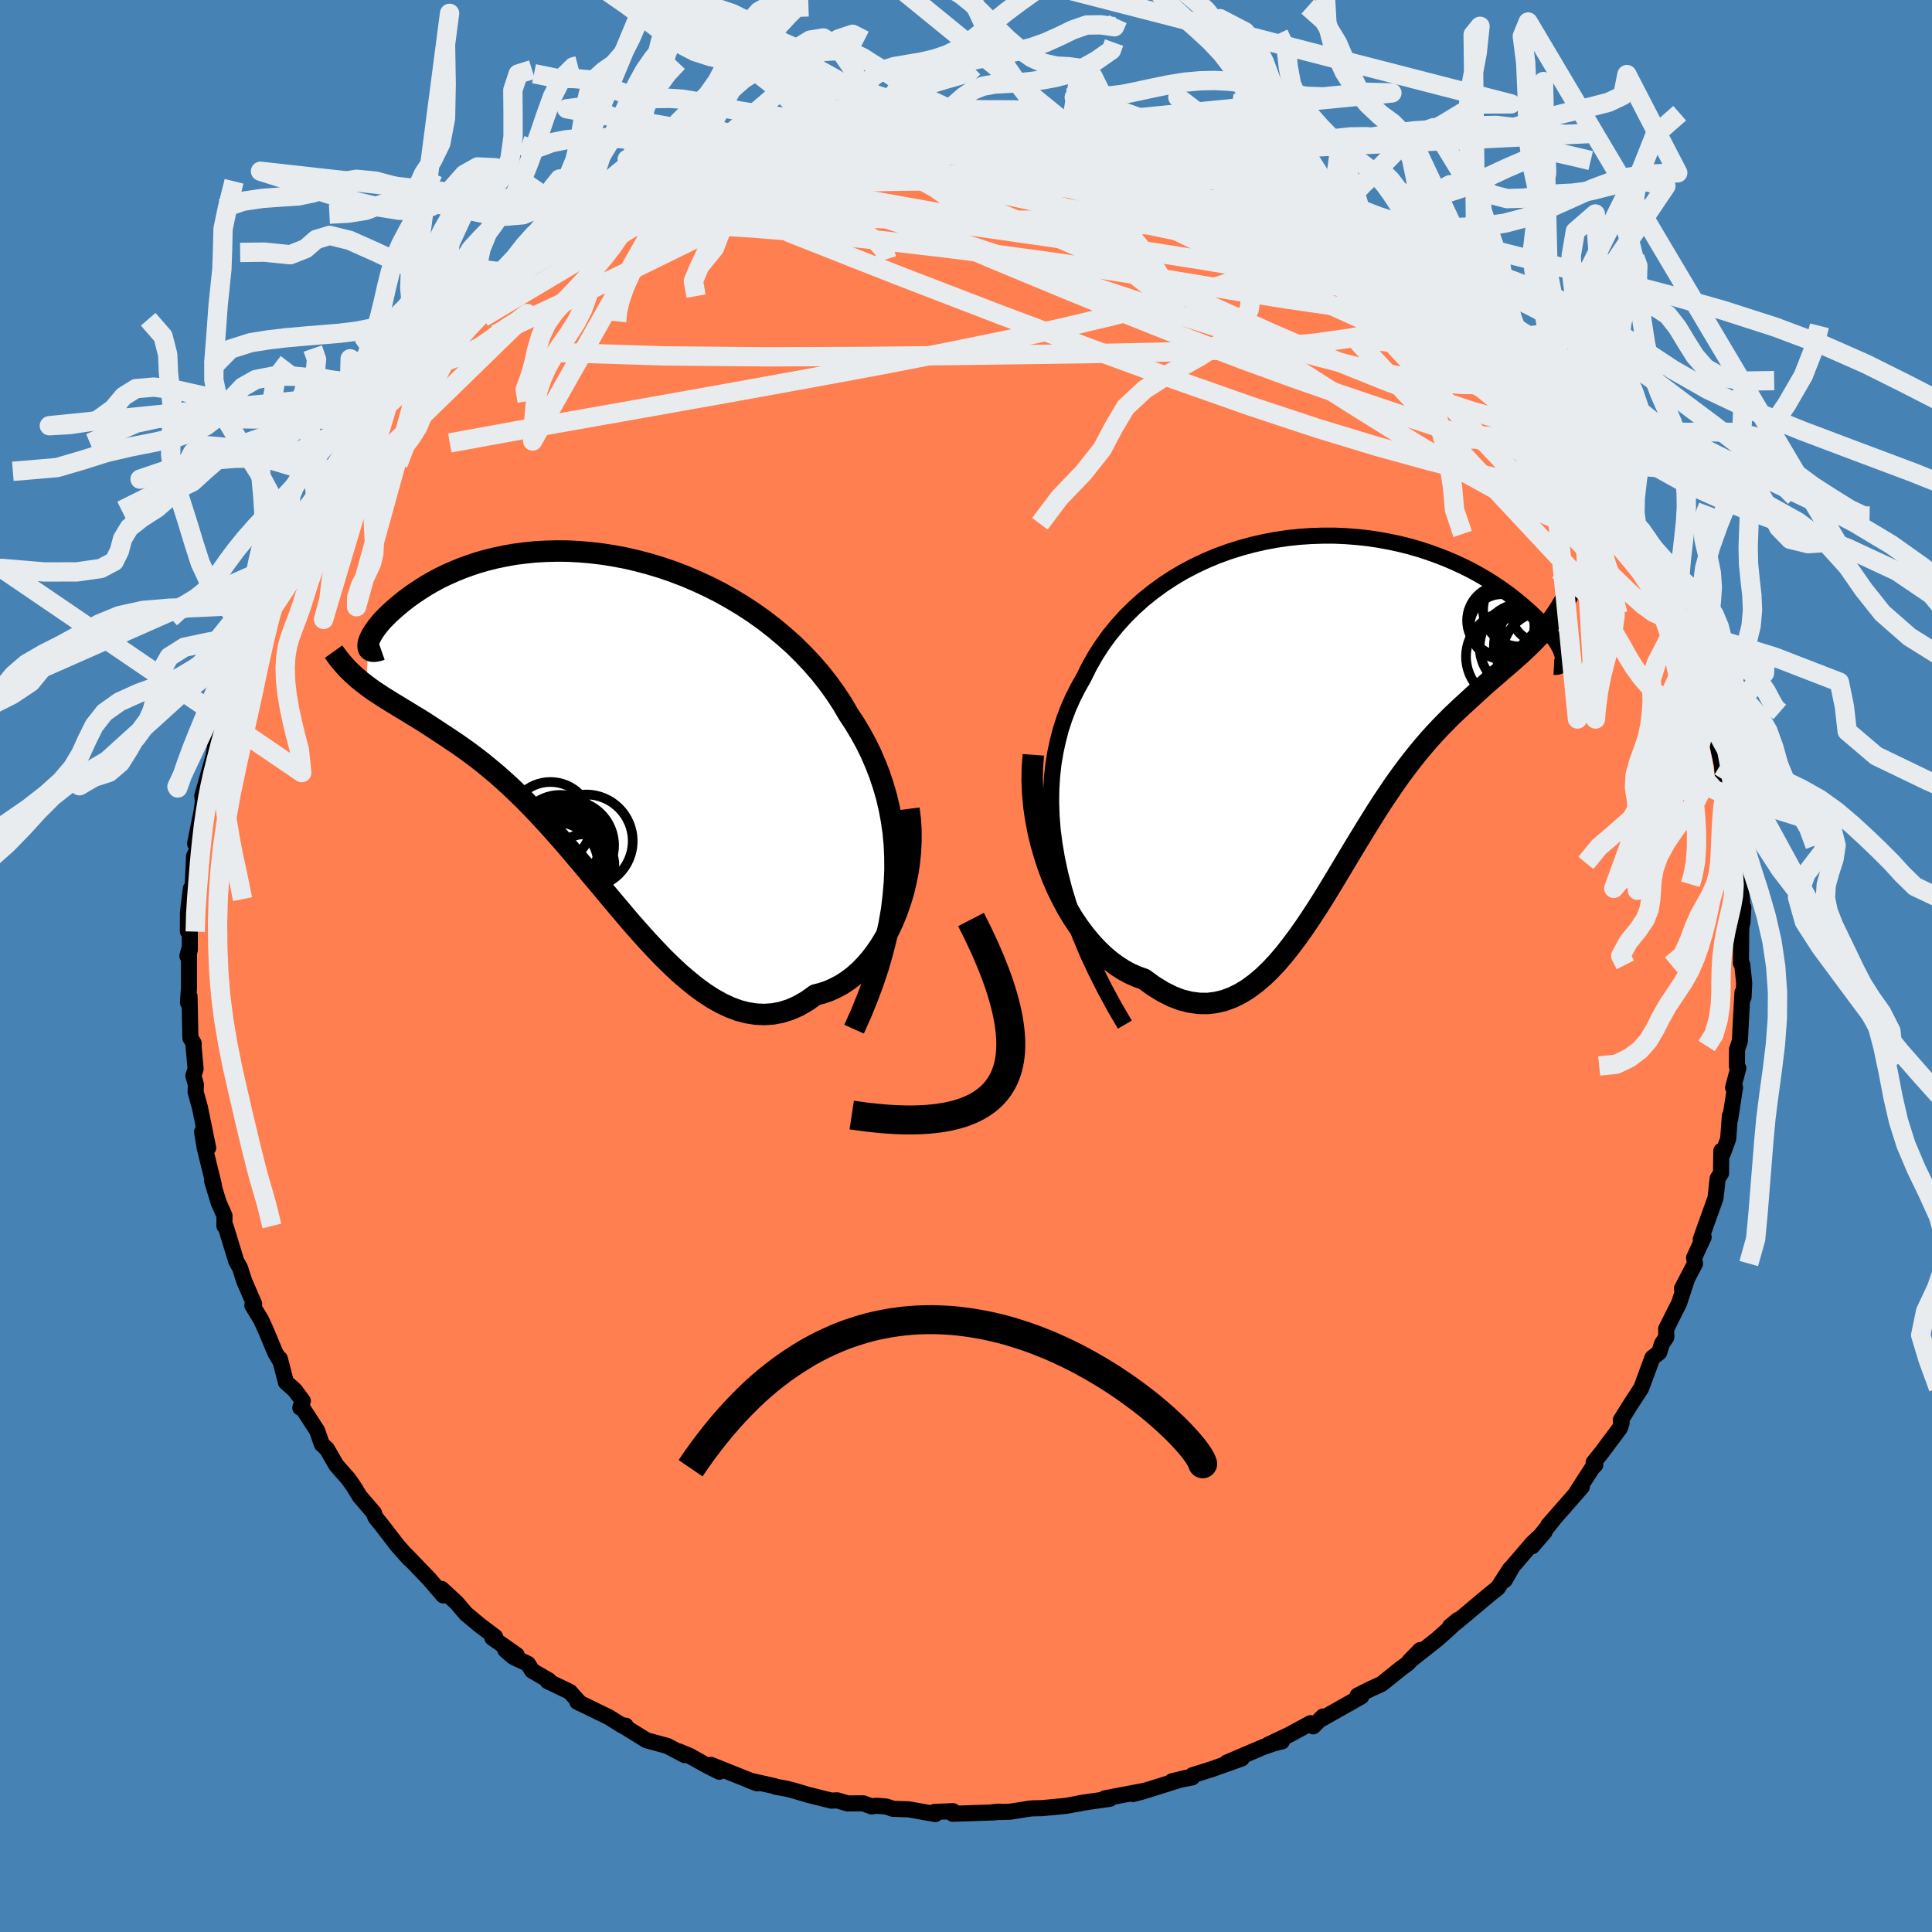 <svg xmlns="http://www.w3.org/2000/svg" width="500" height="500" viewBox="-100 -100 200 200"><defs><clipPath id="c"><path d="m30.63 16.52.06-1.35-.01-1.33-.06-1.3-.12-1.28-.18-1.24-.23-1.22-.28-1.19-.34-1.16-.38-1.14-.43-1.1-.47-1.09-.52-1.05-.56-1.02-.6-1-.64-.97-.65-1.11-.71-1.08-.76-1.05-.81-1.03-.87-1-.91-.96-.95-.94-1-.89-1.03-.86-1.07-.83-1.1-.78-1.13-.74-1.15-.69-1.18-.66-1.19-.6-1.21-.56-1.22-.52-1.23-.47-1.23-.42-1.23-.37L4-16.81l-1.22-.28-1.22-.23-1.21-.19-1.2-.14-1.18-.1-1.16-.06-1.14-.01-1.12.03-1.09.06-1.07.11-1.03.13-1.01.18-.97.2-.94.23-.91.26-.87.29-.83.3-.8.33-.76.34-.73.35-.68.37-.65.37-.61.39-.58.38-.54.38-.51.38-.47.38-.44.37-.4.35-.38.35-.34.34-.32.33-.28.33-.25.31-.22.3-.19.28-.16.27-.13.25-.11.24-.07.21-.05.2-.02.18v.15l-.17 3.99.42.31.42.3.45.29.45.3.47.29.48.3.5.3.5.31.52.31.53.33.55.33.55.34.56.36.58.38.58.38.61.4.61.41.63.42.64.45.65.47.67.5.68.53.68.56.7.58.71.63.72.65.72.69.74.72.74.75.75.79.76.82.76.84.78.88.78.9.78.92.79.93.8.96.81.96.81.97.82.98.82.97.82.97.84.95.83.93.85.91.84.88.86.84.85.8.87.74.86.7.87.63.88.57.88.49.88.41.88.33.89.23.88.14.89.04.89-.06.89-.17.89-.28.88-.39.88-.51.87-.62.69-.18.68-.23.66-.3.66-.35.63-.41.62-.47.6-.53.58-.59.56-.64.53-.69.51-.75.48-.8.45-.84.41-.89.38-.93"/></clipPath><clipPath id="b"><path d="m-28.77 15.7-.26-1.51-.19-1.48-.11-1.43-.05-1.4.02-1.36.08-1.32.14-1.29.21-1.25.26-1.2.31-1.18.37-1.13.42-1.1.47-1.05.52-1.02.56-.99.58-1.17.64-1.13.7-1.09.75-1.04.82-1 .86-.95.91-.9.95-.85 1-.8 1.03-.75 1.07-.7 1.1-.65 1.13-.59 1.15-.54 1.17-.49 1.19-.43 1.2-.38 1.22-.33 1.21-.28 1.23-.23 1.22-.18 1.22-.13 1.21-.08 1.21-.04h1.19l1.17.05 1.16.09 1.14.12 1.12.17 1.1.2 1.07.23 1.04.26 1.01.29.98.32.94.34.92.36.88.38.84.39.81.41.77.42.74.43.7.44.67.44.62.44.6.44.55.44.53.43.49.43.46.41.43.41.4.39.36.39.34.37.31.37.28.35.25.34.21.32.2.31.16.3.14.27.1.26.09.25.05.22.04.2-2.45-2.32-.4.41-.4.41-.42.41-.42.4-.44.4-.45.4-.46.4-.47.41-.48.41-.48.42-.5.43-.5.44-.51.45-.51.47-.52.47-.53.49-.55.5-.55.52-.56.53-.56.57-.57.58-.58.62-.58.64-.58.68-.59.71-.59.74-.59.77-.6.81-.6.84-.59.88-.61.9-.6.93-.6.96-.61.98-.61 1-.62 1.02-.62 1.03-.62 1.04-.63 1.05-.63 1.04-.64 1.04-.65 1.03-.66 1.01-.67.99-.68.96-.69.92-.7.89-.71.83-.73.78-.75.72-.76.64-.78.58-.8.49-.81.4-.83.31-.86.21-.87.11-.89-.01-.91-.12-.93-.23-.94-.36-.96-.48-.98-.6-.99-.72-.71-.25-.71-.31-.7-.38-.7-.45-.69-.51-.68-.58-.66-.64-.66-.71-.63-.77-.62-.83-.6-.89-.57-.95-.54-1-.52-1.06-.48-1.1"/></clipPath><filter id="a"><feTurbulence baseFrequency=".05" numOctaves="3" result="noise" type="noise"/><feDisplacementMap in="SourceGraphic" in2="noise" scale="2"/></filter></defs><rect width="100%" height="100%" x="-100" y="-100" fill="#4682B4"/><path fill="coral" stroke="#000" stroke-linejoin="round" stroke-width="1.667" d="m80.36-.14.2 1.91-.07 1.46-.11-.49-.15 2.66-.12 2.36-.29.86-.02 1.74.15.21-.54 2.01.2-.01-.5 3.24-.03-.33-.18 2.42-.56 1.52-.15-.29-.03 2.33-.35.53-.22 2.03-.75 2.09-.78 2.19.3-.24-.99 2.15.1.59-1.36 2.6.54-1.03-.85 2.59-.29.55-1.03 2.06.02.85-.46.69-.28.9-.7.54-1.16 3.14-1.17 1.8-.95 1.53.09.28-.19.55-1.86 2.49-.85 1.06.17.25-.31.31-1.59 2.46.51-.5-1.33 1.52-2.14 2.44.61-.69-2.28 2.88 1.29-1.5-1.26 1.18-2.05 2.39-.82 1.43.56-1.17-1.28 1.98-.77.61-3.56 2.98-.61.39.82-.67-.88.87-1.29 1.15-2.86 2.25 1.12-1.15-1.29 1.39-.66.48-2.04 1.64-1.19.54-1.3.66.38.1-4.25 2.4.29-.33-1.02 1.02-.27-.33-2.21 1.2-2.2 1.04 1.44-.35-.71.16-1.24.43-3.75 1.6 1.54-.42-3.09 1.1-2.01.63-.03.23-2.09.4 1.52-.37-4.6 1.44-.97.25 1.33-.36-4.22.8.52.05-2.45.35-.67.1.55-.08-1.96.36-2.52.24-.98.02-.35.04-1.98.31-1.7.04.61-.05-.54.08-4.29.14.03-.27-1.91.08.09.22-2.77-.49-1.61-.05-.71-.24-1.04-.08-.47.07-.87-.32-1.62.01-1.08-.32-.59.03-2.41-.6-1.58-.47-.74-.18-1.06-.19-.1-.06-2.54-.57.73.28-4.77-1.91.86.71-1.31-.66-1.73-.97-1.14-.48.6.39-1.79-.95-2.17-.59-2.47-1.53.32.02-.42-.05-1.34-.84-3.25-1.58.3.16-1.08-1.2-2.28-1.09.14-.07-1.75-1.02-.44-.71-1.5-.71-.83-.71 1.18.52-2.53-1.79.28-.11-1.58-1.19-1.43-1.19-.96-1.13-1.57-1.45.18.68-1.44-1.68-2.4-2.5.32.39-1.23-1.38-1.52-1.98-.74-.92-.17-.4.01-.06-1.49-1.74-.6-.99-.58-.82-1.24-1.41-.97-1.68-.52-.48-.49-1.41-1.52-2.35-.22-.02.26-.7-.84-1.13-.91-.81-.63-2.43.06.28-.53-.9-.99-2.36-.5-1.09-.89-1.46.19-.15-1.03-2.37-.43-1.35-.39-.7-1.09-3.56-.14-.09.01-1.06-.61-1.38-.67-2.21.17.37-.94-3.82-.27-1.64.63 1.66-.85-4.17-.45-1.62.03-.76-.26-.93.23-.7-.21-2.31.01-.34-.34-.55-.09-4.32-.06.27-.1.39.1-1.5v-3.93l-.16.6.25-.62-.01-4.72-.19 2.79.01-1.96.3-2.47.15.62.18-3.97.41-.83-.3-.47.68-3.42.24-1.84-.12.87-.06-.55 1.18-4.17.17-1.11-.01.26 1.09-3.57-.01-.17-.02-.01 1.01-2.86.26-1.85.47-1.2.16-.4 1.06-2.35.29-.46-.26.51 1.14-2.65.06-.31.1-1.1 1.51-2.72.25-.39 1.09-1.88.36-1.23 1.25-2.15.58-1.18-.48 1.29.54-.74 2.36-3.46-.46.13.07-.27 2.02-2.36 1.13-1.4-.33.19 1.9-2.62-.18.41 1.07-1.26 1.14-.9 1.17-1.92.5-.4.93-1.13 1.24-1.36.17-.01.67-.85 1.91-1.62-.1.02 1.85-1.71.98-.97.08-.05 1.67-1 .96-.81 2.09-1.56-.07-.08 2.59-1.69.98-.78.86-.61-.19.45 1.65-1.29 1.16-.38 1.03-.85 3.05-1.3-.75.35 1.77-1.16-.46.08 2.34-.92-.15-.01 3.19-1.24-.78.26 1.8-.69 1.03-.55.46-.08 1.64-.66 2.97-.75-.68.03 2.23-.38 1.23-.36 2.58-.41-.97.03 1.74-.32 2.48-.64 1.25-.18.88-.05-.16.14.78-.17 2.57-.08 1.04-.33 2.29-.01 1.31.09-.12-.18 3 .21-.42-.35-.48.01 3.78.35.98-.09 1.2-.01.15.02 1.61.2 2.87.52-.44-.11.82.14 4.02.69-1.37-.31 1.46.23 1.08.48 1.3.24 2.99.6 1.42.5 2.13.78-1.7-.53 3.81 1.31-.68-.13 1.96.52 1.57.58.29.37-.34-.35 1.25.52 2.89 1.48.4.39 1.83.69 2.2 1.42 1.62.54-1.13-.62 2.83 2.03-.47-.33 1.45.87 1.75 1.32-1-.89 2.84 2.24 1.08.64 1.72 1.46-1.26-1.27 2.82 2.37 1.02 1.33.83.81-1.3-1.32 3.66 3.39-1.31-1.48 2.15 1.99 1.41 1.34 1.17 1.88.82.84-.7-.86 2.12 2.46.18.07.57.66.55.79 2.08 3.08.33.36.66 1.41.63.66 1.33 1.9.84 1.1.28.98 1.34 1.78.56 1.05-.49-1.18 1.35 2.5.13.26.91 2.04L72.22-39l.56 2.26.54.45-.15-.14.26 1.25 1.6 3.98.3.16-.15.67.47.68.9 2.63.03.61.74 1.5-.39.48.58.27.76 3.46.08 1.43.33 1.58.21-.03-.35-.13.77 3.39.26 1.27.27 1.9.32 1.72.04.56-.14.1.27 2.09.05 2.35.09-1.54-.22 2.28-.03 3.47.14.16.2 1.91" filter="url(#a)"/><path fill="#fff" d="m-28.77 15.7-.26-1.51-.19-1.48-.11-1.43-.05-1.4.02-1.36.08-1.32.14-1.29.21-1.25.26-1.2.31-1.18.37-1.13.42-1.1.47-1.05.52-1.02.56-.99.58-1.17.64-1.13.7-1.09.75-1.04.82-1 .86-.95.91-.9.95-.85 1-.8 1.03-.75 1.07-.7 1.1-.65 1.13-.59 1.15-.54 1.17-.49 1.19-.43 1.2-.38 1.22-.33 1.21-.28 1.23-.23 1.22-.18 1.22-.13 1.21-.08 1.21-.04h1.19l1.17.05 1.16.09 1.14.12 1.12.17 1.1.2 1.07.23 1.04.26 1.01.29.98.32.94.34.92.36.88.38.84.39.81.41.77.42.74.43.7.44.67.44.62.44.6.44.55.44.53.43.49.43.46.41.43.41.4.39.36.39.34.37.31.37.28.35.25.34.21.32.2.31.16.3.14.27.1.26.09.25.05.22.04.2-2.45-2.32-.4.41-.4.41-.42.41-.42.4-.44.4-.45.4-.46.4-.47.41-.48.41-.48.42-.5.43-.5.44-.51.45-.51.47-.52.47-.53.49-.55.5-.55.52-.56.53-.56.57-.57.58-.58.62-.58.64-.58.68-.59.71-.59.74-.59.77-.6.81-.6.84-.59.88-.61.9-.6.93-.6.96-.61.98-.61 1-.62 1.02-.62 1.03-.62 1.04-.63 1.05-.63 1.04-.64 1.04-.65 1.03-.66 1.01-.67.99-.68.96-.69.92-.7.89-.71.83-.73.78-.75.72-.76.64-.78.58-.8.49-.81.4-.83.31-.86.21-.87.11-.89-.01-.91-.12-.93-.23-.94-.36-.96-.48-.98-.6-.99-.72-.71-.25-.71-.31-.7-.38-.7-.45-.69-.51-.68-.58-.66-.64-.66-.71-.63-.77-.62-.83-.6-.89-.57-.95-.54-1-.52-1.06-.48-1.1" filter="url(#a)" transform="translate(38.19 -26.81)"/><path fill="#fff" d="m30.63 16.52.06-1.35-.01-1.33-.06-1.3-.12-1.28-.18-1.24-.23-1.22-.28-1.19-.34-1.16-.38-1.14-.43-1.1-.47-1.09-.52-1.05-.56-1.02-.6-1-.64-.97-.65-1.11-.71-1.08-.76-1.05-.81-1.03-.87-1-.91-.96-.95-.94-1-.89-1.03-.86-1.07-.83-1.1-.78-1.13-.74-1.15-.69-1.18-.66-1.19-.6-1.21-.56-1.22-.52-1.23-.47-1.23-.42-1.23-.37L4-16.81l-1.22-.28-1.22-.23-1.21-.19-1.2-.14-1.18-.1-1.16-.06-1.14-.01-1.12.03-1.09.06-1.07.11-1.03.13-1.01.18-.97.2-.94.23-.91.26-.87.29-.83.3-.8.33-.76.34-.73.35-.68.37-.65.37-.61.39-.58.38-.54.38-.51.38-.47.38-.44.37-.4.35-.38.35-.34.34-.32.33-.28.33-.25.31-.22.3-.19.28-.16.27-.13.25-.11.24-.07.21-.05.2-.02.18v.15l-.17 3.99.42.31.42.3.45.29.45.3.47.29.48.3.5.3.5.31.52.31.53.33.55.33.55.34.56.36.58.38.58.38.61.4.61.41.63.42.64.45.65.47.67.5.68.53.68.56.7.58.71.63.72.65.72.69.74.72.74.75.75.79.76.82.76.84.78.88.78.9.78.92.79.93.8.96.81.96.81.97.82.98.82.97.82.97.84.95.83.93.85.91.84.88.86.84.85.8.87.74.86.7.87.63.88.57.88.49.88.41.88.33.89.23.88.14.89.04.89-.06.89-.17.89-.28.88-.39.88-.51.87-.62.69-.18.68-.23.66-.3.66-.35.63-.41.62-.47.6-.53.58-.59.56-.64.53-.69.51-.75.48-.8.45-.84.41-.89.38-.93" filter="url(#a)" transform="translate(-38.04 -25.14)"/><g fill="none" stroke="#000" transform="translate(38.19 -26.81)"><path stroke-linejoin="round" stroke-width="1.667" d="m-21.75 32.88-1.1-1.89-1-1.85-.91-1.81-.83-1.77-.73-1.74-.65-1.7-.57-1.66-.49-1.62-.41-1.59-.33-1.55-.26-1.51-.19-1.48-.11-1.43-.05-1.4.02-1.36.08-1.32.14-1.29.21-1.25.26-1.2.31-1.18.37-1.13.42-1.1.47-1.05.52-1.02.56-.99.58-1.17.64-1.13.7-1.09.75-1.04.82-1 .86-.95.91-.9.95-.85 1-.8 1.03-.75 1.07-.7 1.1-.65 1.13-.59 1.15-.54 1.17-.49 1.19-.43 1.2-.38 1.22-.33 1.21-.28 1.23-.23 1.22-.18 1.22-.13 1.21-.08 1.21-.04h1.19l1.17.05 1.16.09 1.14.12 1.12.17 1.1.2 1.07.23 1.04.26 1.01.29.98.32.94.34.92.36.88.38.84.39.81.41.77.42.74.43.7.44.67.44.62.44.6.44.55.44.53.43.49.43.46.41.43.41.4.39.36.39.34.37.31.37.28.35.25.34.21.32.2.31.16.3.14.27.1.26.09.25.05.22.04.2v.18l-.01.17-.04.14-.07.12-.08.1-.11.08-.12.06-.15.04-.17.02-.19-.01" filter="url(#a)"/><path stroke-linejoin="round" stroke-width="2.222" d="m-31.22 4.95-.1 1.34-.02 1.34.06 1.34.12 1.33.19 1.31.25 1.29.3 1.26.36 1.23.39 1.2.44 1.15.48 1.1.52 1.06.54 1 .57.95.6.89.62.83.63.77.66.71.66.64.68.58.69.51.7.45.7.38.71.31.71.25.99.72.98.6.96.48.94.36.93.23.91.12.89.01.87-.11.86-.21.83-.31.81-.4.8-.49.78-.58.76-.64.75-.72.73-.78.71-.83.7-.89.69-.92.68-.96.67-.99.66-1.01.65-1.03.64-1.04.63-1.04.63-1.05.62-1.04.62-1.03.62-1.02.61-1 .61-.98.6-.96.6-.93.61-.9.59-.88.6-.84.6-.81.59-.77.59-.74.59-.71.58-.68.58-.64.58-.62.57-.58.56-.57.56-.53.55-.52.55-.5.53-.49.52-.47.51-.47.51-.45.5-.44.5-.43.48-.42.48-.41.47-.41.46-.4.45-.4.44-.4.42-.4.42-.41.4-.41.4-.41.38-.43.36-.43.36-.44.34-.45.33-.47.31-.47.3-.49.29-.5.28-.52.26-.52" filter="url(#a)"/><circle cx="21.338" cy="-9.801" r="3.098" clip-path="url(#b)" filter="url(#a)"/><circle cx="19.143" cy="-10.066" r="3.804" clip-path="url(#b)" filter="url(#a)"/><circle cx="21.673" cy="-5.551" r="4.312" clip-path="url(#b)" filter="url(#a)"/><circle cx="20.368" cy="-6.336" r="3.91" clip-path="url(#b)" filter="url(#a)"/><circle cx="20.598" cy="-7.586" r="3.482" clip-path="url(#b)" filter="url(#a)"/><circle cx="20.098" cy="-7.656" r="3.536" clip-path="url(#b)" filter="url(#a)"/><circle cx="19.508" cy="-6.216" r="4.522" clip-path="url(#b)" filter="url(#a)"/><circle cx="18.263" cy="-5.211" r="4.692" clip-path="url(#b)" filter="url(#a)"/><circle cx="17.298" cy="-8.326" r="3.356" clip-path="url(#b)" filter="url(#a)"/><circle cx="17.313" cy="-8.951" r="3.63" clip-path="url(#b)" filter="url(#a)"/></g><g fill="none" stroke="#000" transform="translate(-38.04 -25.14)"><path stroke-linejoin="round" stroke-width="2.222" d="m26.45 31.68.74-1.65.66-1.62.59-1.59.52-1.56.44-1.53.38-1.5.31-1.47.25-1.44.17-1.42.12-1.38.06-1.35-.01-1.33-.06-1.3-.12-1.28-.18-1.24-.23-1.22-.28-1.19-.34-1.16-.38-1.14-.43-1.1-.47-1.09-.52-1.05-.56-1.02-.6-1-.64-.97-.65-1.11-.71-1.08-.76-1.05-.81-1.03-.87-1-.91-.96-.95-.94-1-.89-1.03-.86-1.07-.83-1.1-.78-1.13-.74-1.15-.69-1.18-.66-1.19-.6-1.21-.56-1.22-.52-1.23-.47-1.23-.42-1.23-.37L4-16.81l-1.22-.28-1.22-.23-1.21-.19-1.2-.14-1.18-.1-1.16-.06-1.14-.01-1.12.03-1.09.06-1.07.11-1.03.13-1.01.18-.97.2-.94.23-.91.26-.87.29-.83.3-.8.33-.76.34-.73.35-.68.37-.65.37-.61.39-.58.38-.54.38-.51.38-.47.38-.44.37-.4.35-.38.35-.34.34-.32.33-.28.33-.25.31-.22.3-.19.28-.16.27-.13.25-.11.24-.07.21-.05.2-.02.18v.15l.03.13.05.12.08.08.11.07.12.04.15.02.17-.01.19-.03.22-.05.23-.08" filter="url(#a)"/><path stroke-linejoin="round" stroke-width="2.222" d="m32.13 8.87.14 1.1.07 1.1v1.11l-.05 1.11-.11 1.1-.16 1.08-.22 1.06-.25 1.03-.31 1-.34.97-.38.93-.41.89-.45.84-.48.8-.51.75-.53.69-.56.64-.58.59-.6.53-.62.47-.63.41-.66.35-.66.3-.68.23-.69.18-.87.62-.88.51-.88.39-.89.28-.89.17-.89.06-.89-.04-.88-.14-.89-.23-.88-.33-.88-.41-.88-.49-.88-.57-.87-.63-.86-.7-.87-.74-.85-.8-.86-.84-.84-.88-.85-.91-.83-.93-.84-.95-.82-.97-.82-.97-.82-.98-.81-.97-.81-.96-.8-.96-.79-.93-.78-.92-.78-.9-.78-.88-.76-.84-.76-.82-.75-.79-.74-.75-.74-.72-.72-.69-.72-.65-.71-.63-.7-.58-.68-.56-.68-.53-.67-.5-.65-.47-.64-.45-.63-.42-.61-.41-.61-.4-.58-.38-.58-.38-.56-.36-.55-.34-.55-.33-.53-.33-.52-.31-.5-.31-.5-.3-.48-.3-.47-.29-.45-.3-.45-.29-.42-.3-.42-.31-.4-.31-.39-.31-.37-.33-.36-.33-.35-.34-.33-.35-.32-.37-.31-.37-.29-.39-.28-.39" filter="url(#a)"/><circle cx="-4.98" cy="10.346" r="4.256" clip-path="url(#c)" filter="url(#a)"/><circle cx="-3.01" cy="12.641" r="4.62" clip-path="url(#c)" filter="url(#a)"/><circle cx="-4.47" cy="14.676" r="4.438" clip-path="url(#c)" filter="url(#a)"/><circle cx="-2.78" cy="12.656" r="4.258" clip-path="url(#c)" filter="url(#a)"/><circle cx="-1.52" cy="14.671" r="3.162" clip-path="url(#c)" filter="url(#a)"/><circle cx="-3.975" cy="11.851" r="4.422" clip-path="url(#c)" filter="url(#a)"/><circle cx="-4.55" cy="14.096" r="4.518" clip-path="url(#c)" filter="url(#a)"/><circle cx="-1.28" cy="12.206" r="4.818" clip-path="url(#c)" filter="url(#a)"/><circle cx="-3.76" cy="13.791" r="4.528" clip-path="url(#c)" filter="url(#a)"/><circle cx="-2.665" cy="12.301" r="3.182" clip-path="url(#c)" filter="url(#a)"/></g><g fill="none" stroke="#E9ECEF" stroke-linejoin="round" stroke-width="2"><path d="m72.22-39 .4 1.42.11.6-.08.37-.25.29-.45.06-.74-.32-1.07-.77-1.41-1.24-1.77-1.71-2.17-2.2-2.62-2.74-3.12-3.31-3.67-3.9-4.25-4.51-4.85-5.18-5.43-5.91-5.79-6.57m-9.39-8.31 1.65.5 1.15.43.87.36.87.39 1 .48 1.08.53 1.07.54.95.51.75.41.47.29.15.17-.16.04-.47-.09-.79-.22-1.13-.37-1.52-.52-1.98-.68-2.46-.88-2.9-1.08-3.22-1.28-3.24-1.38m-26.76-2.39 2.04-.13 1.64-.13 1.4-.07 1.13-.04.89-.02.69-.01.51.02.36.06.18.09-.05.14-.34.19-.67.23-1.05.28-1.46.33-1.91.39-2.4.44-2.92.5-3.46.56-3.97.61-4.51.71m-21.65 9.98 1.95-1.3 1.33-.88 1.04-.65.99-.58 1.04-.59 1.05-.58.96-.53.72-.39.36-.2-.03.02-.39.21-.69.4-1.01.6-1.45.89-2.27 1.38" filter="url(#a)"/><path d="m-40.93-75.51.82-.31 1.28-.21 1.89-.25 2.4-.24 2.77-.15 3.02-.04 3.22.1 3.42.21 3.65.3 3.87.38 4.12.43 4.31.49 4.5.53 4.65.59 4.81.65 4.95.71 5.08.78 5.19.84 5.22.87 5.19.82 5.05.73 4.89.66 4.93.87M35.52-78.73l1.69.99.94.53.58.4.38.38.23.35.04.3-.16.25-.39.18-.66.11-.98.02-1.33-.09-1.73-.23-2.14-.36-2.57-.52-3.05-.7-3.58-.87-4.13-1.06-4.73-1.21-5.33-1.36-5.86-1.53-6.19-1.78m-29.36 4.71 1.68-.67 1.38-.55 1.32-.51 1.28-.49 1.27-.48 1.3-.47 1.33-.45 1.32-.43 1.25-.38 1.13-.33.97-.26.76-.2.52-.12.25-.05-.04.03-.36.13-.7.24-1.07.35-1.41.47-1.72.57-2 .66-2.46.78" filter="url(#a)"/><path d="m33.69-79.42 1.77.81 1.45.73 1.01.55.69.45.49.39.32.34.15.29-.01.24-.2.18-.42.1h-.69l-1-.11-1.37-.25-1.75-.4-2.16-.56-2.59-.74-3.02-.92-3.48-1.1-3.94-1.27-4.36-1.43-4.7-1.6-5.15-1.78" filter="url(#a)"/><path d="m-36.42-78.19 2-.78 1.42-.42 1.57-.33 1.91-.3 2.26-.27 2.56-.23 2.8-.2 2.97-.16 3.14-.14 3.29-.1 3.43-.08 3.57-.06 3.67-.02 3.73.01 3.74.04 3.68.07 3.57.06 3.4.05 3.16-.02 2.91-.09 2.61-.17 2.22-.26M16.4-85.7l1.73.38 2.06.55 1.89.6 1.66.59 1.52.58 1.43.55 1.36.53 1.2.46.97.37.67.25.37.13.11.02-.12-.07-.32-.15-.53-.23-.91-.43" filter="url(#a)"/><path d="m60.02-58.5.39.68.13.83-.34.67-.96.31-1.64-.1-2.34-.5-3.08-.88-3.87-1.29-4.71-1.73-5.55-2.23-6.41-2.76-7.27-3.27-8.22-3.71-9.37-4.09-10.69-4.45m54.43 12.89 2.14 1.92 1.15 1 1.04 1.01.98 1.04.83.93.65.77.5.61.36.48.25.39.12.31-.01.21-.19.08-.39-.09-.62-.3-.86-.56-1.12-.81-1.38-1.09-1.67-1.39-1.96-1.7-2.29-2.05-2.69-2.39-3.19-2.78-3.89-3.23" filter="url(#a)"/><path d="m27.63-82.41.98.43.4.27.32.3.39.42.36.51.18.55-.11.52-.52.46-.99.38-1.46.32-1.94.26-2.38.21-2.82.18-3.25.15-3.69.13-4.17.08-4.68.05-5.21-.02-5.76-.1-6.27-.17-6.79-.25-7.53-.31m1.93-5.33 1.05-.25 1.87-.4 2.18-.38 2.35-.32 2.51-.27 2.62-.24 2.67-.22 2.66-.23 2.59-.23 2.51-.22L0-86.32l2.21-.16 2.02-.11 1.8-.09 1.54-.1 1.41-.09m55.86 35.33.83 1.42.08.91-.56.51-1.21.13-1.88-.25-2.53-.55-3.19-.78-3.87-.97-4.57-1.18-5.34-1.47-6.16-1.87-7.01-2.32-7.86-2.77-8.67-3.18-9.52-3.57-10.42-4.01L-18.48-76" filter="url(#a)"/><path d="m-34.12-79.14 1.27-.77 1.23-.53 1.52-.49 1.74-.49 1.9-.48 1.98-.48 2.05-.47 2.11-.48 2.19-.46 2.24-.46 2.27-.44 2.23-.41 2.15-.38 2.03-.35 1.86-.33 1.67-.31 1.46-.29 1.25-.26 1-.22.63-.16.14-.13-.29-.15" filter="url(#a)"/><path d="m-25.38-83.37 1.06-.25 1.87-.4 2.2-.37 2.38-.31 2.55-.25 2.67-.22 2.74-.21 2.75-.2 2.71-.21 2.61-.2 2.43-.19 2.24-.15 2.07-.12 1.93-.09 1.71-.08 1.16-.14m57.31 38.22.47 1.05.4.85.13.51-.12.34-.31.3-.51.28-.74.19-1.02.03-1.33-.24-1.68-.54-2.03-.84-2.41-1.14-2.77-1.43-3.16-1.74-3.56-2.07-3.99-2.41-4.43-2.76-4.87-3.11-5.3-3.46-5.7-3.83-6.09-4.17-6.52-4.51-6.99-4.9m25.01.68.28.01 1.05.48 1.24.64 1.18.65.98.58.71.48.38.36.04.24-.29.15-.58.07-.88-.02-1.17-.09-1.48-.18-1.81-.27-2.16-.38-2.56-.5-2.97-.65-3.43-.79-3.98-.96-4.59-1.14-5.3-1.31-6.04-1.45" filter="url(#a)"/><path d="m-14.95-85.98-.06-.09.88-.21.97-.19.62-.06.17.09-.25.23-.58.34-.92.46-1.31.6-1.83.75-2.51.95-3.33 1.17-4.27 1.44-5.23 1.71m23.03-8.35.1.1.45.14.41.27.02.47-.56.7-1.27.96-2.03 1.23-2.81 1.54-3.57 1.84-4.32 2.18-5.06 2.51-5.85 2.87-6.8 3.27-7.84 3.67m95.39-6.12.84.72.37.44.21.49-.14.37-.6.12-1.07-.12-1.51-.33-1.98-.49-2.49-.66-3.08-.88-3.74-1.17-4.43-1.51-5.14-1.89-5.89-2.25-6.69-2.6-7.65-2.97" filter="url(#a)"/><path d="m6.35-87.54 1.9.39 2.06.66 2.19.89 2.46 1.11 2.71 1.31 2.92 1.49 3.14 1.65 3.36 1.79 3.57 1.91 3.7 1.97 3.7 1.98 3.6 1.95 3.45 1.94 3.34 1.95 3.24 1.93 3.15 1.93M-32.35-80.3l.44-.2 1.3-.43 1.63-.49 1.78-.49 1.87-.48 1.95-.47 2.04-.48 2.16-.47 2.23-.46 2.26-.45 2.24-.41 2.15-.39 2.02-.36 1.86-.34 1.68-.31 1.47-.29 1.24-.25.94-.21.56-.16.26-.12.37-.05m24.14 4.03-.1.01 1.08.41 1.22.45 1.12.41.93.34.72.28.55.23.44.21.27.17-.02.06-.47-.12-1-.36-1.6-.64-2.18-.93" filter="url(#a)"/><path d="m55.02-64.23 1.12 1.31.59.99.15.62-.18.39-.46.27-.74.21-1.03.16-1.36.09-1.7-.01-2.08-.16-2.51-.35-2.95-.56-3.45-.78-3.96-1.01-4.5-1.26-5.06-1.53-5.65-1.81-6.26-2.06-6.87-2.29-7.5-2.48-8.16-2.63-8.8-2.87" filter="url(#a)"/><path d="m52.87-66.22 1.71 1.65 1.16 1.28.67.88.25.47-.09.13-.38-.12-.69-.35-1.08-.6-1.5-.89-2-1.23-2.55-1.67-3.1-2.14-3.57-2.61-3.99-3.07-4.5-3.58m-65.56-2.23.5-.16 1.49-.31 1.95-.3 2.24-.23 2.48-.15 2.72-.09 2.99-.03 3.23.01 3.46.04 3.63.09 3.75.12 3.82.17 3.84.2 3.85.22 3.85.25 3.83.27 3.81.29 3.75.32 3.64.35 3.48.39 3.14.29" filter="url(#a)"/><path d="m29.49-81.46.24.01.93.48 1.05.64.9.65.64.59.29.51-.11.42-.52.33-.9.28-1.28.22-1.63.19-2 .15-2.38.12-2.78.09-3.21.04-3.67-.02-4.15-.09-4.64-.18-5.16-.26-5.71-.35-6.3-.46-6.88-.54-7.32-.68m38.96-7.09 1.23.28 1.14.33 1.11.35.88.35.44.33-.07.26-.6.21-1.11.15-1.62.11-2.2.06-2.83.03-3.48-.02-4.16-.07-4.86-.08-5.57-.1-6.22-.18" filter="url(#a)"/><path d="m27.63-82.41 1.07.45.69.32.8.38 1.06.5 1.21.6 1.22.62 1.12.58.92.49.68.39.42.29.16.17-.09.08-.35-.03-.6-.14-.89-.26-1.21-.41-1.63-.57-2.1-.77-2.6-.98-3.03-1.16-3.29-1.32-3.29-1.45m-58.16 8.96 1.48-.99 1.45-.82 1.47-.77 1.37-.71 1.23-.64 1.11-.58 1.05-.53 1-.49.93-.44.84-.38.72-.31.56-.24.4-.15.21-.06.01.05-.22.16-.48.3-.77.43-1.13.6-1.58.78-2.18 1.01-2.75 1.23" filter="url(#a)"/><path d="m-32.35-80.3.51-.21 1.51-.48 1.99-.56 2.23-.6 2.39-.6 2.51-.6 2.6-.61 2.68-.61 2.7-.59 2.6-.57 2.4-.51 2.18-.45 2.03-.38 1.76-.3m55.13 21.15 1.68 1.65 1.03 1.24.45.83-.06.42-.46.11-.8-.1-1.15-.28-1.51-.43-1.91-.6-2.37-.83-2.88-1.1-3.42-1.43-3.99-1.8-4.61-2.17-5.28-2.55-6.01-2.95-6.66-3.38-6.98-3.79" filter="url(#a)"/><path d="m38.21-77.39 1.69 1.23.77.63.45.47.25.42.03.39-.21.34-.53.26-.92.15-1.36.03-1.83-.1-2.3-.24-2.78-.41-3.26-.59-3.73-.74-4.25-.88-4.83-1-5.45-1.12-6.07-1.3-6.74-1.56-7.54-1.83m-.05-3.85h.69l.94.02 1.43-.01 1.82-.02 1.99-.02 2.01.01 1.91.03 1.77.04 1.6.03 1.43.03 1.3.02 1.17.02 1.03.02.83.01.56.01.23-.01-.13-.04-.59-.1-1.24-.2m38.85 15.93 1.84 1.82.53 1.11-.32.67-.89.52-1.35.5-1.82.54-2.36.58-2.98.58-3.7.52-4.44.42-5.22.3-5.96.21-6.7.14-7.43.11-8.18.11-8.98.09-9.81.04-10.68-.1-11.45-.36" filter="url(#a)"/><path d="m.72-87.82.81.12 1.76.19 1.79.21 1.72.26 1.73.32 1.79.37 1.84.41 1.85.43 1.84.44 1.79.45 1.72.44 1.66.43 1.57.41 1.45.37 1.28.32 1.05.25.77.16.51.09.29.03.1-.01-.13-.08-.45-.17-.75-.26M68.7-45.91l.92 1.74.61 1.29.51 1.19.34.98.13.63-.12.2-.36-.17-.59-.54-.86-.93-1.19-1.43-1.54-1.99-1.91-2.54-2.26-3.07-2.57-3.58-2.86-4.13-3.19-4.83" filter="url(#a)"/><path d="m10.39-86.93 1.52.28 1.66.35 1.47.38 1.53.45 1.73.53 1.9.61 1.97.65 1.9.65 1.77.62 1.61.59 1.44.54 1.29.48 1.12.41.91.34.66.23.38.12h.07l-.26-.15-.6-.32-.96-.47-1.17-.53" filter="url(#a)"/><path d="m-26.41-82.82 1.05-.39 1.48-.31 1.92-.28 2.17-.21 2.34-.14 2.48-.07 2.59-.02 2.67.03 2.76.05 2.81.09 2.84.13 2.85.16 2.83.2 2.8.23 2.78.24 2.72.23 2.61.19 2.43.13 2.19.08 1.92.03 1.72.01 1.66.08 1.85.23" filter="url(#a)"/><path d="m-46.52-71.4 1.63-1.13 1.67-.95 1.89-.9 2.05-.82 2.18-.73 2.35-.71 2.56-.73 2.77-.76 2.91-.79 2.97-.79 2.95-.78 2.9-.76 2.85-.73 2.84-.72 2.83-.69 2.8-.66 2.72-.62 2.57-.6 2.38-.57 2.14-.56 1.72-.57m10.16.79 1.33.48 1.95.62 2.22.76 2.22.85 2.11.89 2.04.92 2 .93 1.97.92 1.89.88 1.76.81 1.57.74 1.37.64 1.17.53.98.44.75.31.33.09M60.02-58.5l.54.78.57 1.06.37 1.06.08.85-.24.64-.54.44-.87.26-1.23.05-1.62-.18-2.05-.42-2.46-.67-2.88-.89-3.28-1.07-3.69-1.24-4.13-1.4-4.61-1.61-5.12-1.86-5.67-2.16-6.22-2.48-6.78-2.77-7.35-3.05-7.89-3.37-8.49-3.71" filter="url(#a)"/><path d="m66.17-49.64.65 1.01.54.93.39.68.18.37-.04.12-.23-.05-.41-.18-.62-.4-.91-.72-1.25-1.2-1.66-1.77-2.09-2.34-2.53-2.9-3.01-3.46-3.6-4.17-4.1-4.9m-77.95-12.52.74-.32 1.3-.49 1.34-.48 1.41-.49 1.49-.48 1.56-.49 1.59-.48 1.56-.45 1.45-.4 1.32-.35 1.14-.3.92-.24.66-.17.34-.1-.37.09-.8.19-1.36.31-2.02.42m53.72 6.64 1.58 1.02.62.62.04.57-.36.64-.72.7-1.09.76-1.49.83-1.9.91-2.34.97-2.83 1.03-3.35 1.07-3.91 1.12-4.5 1.16-5.1 1.22-5.72 1.26-6.35 1.3-6.96 1.35-7.57 1.4-8.16 1.48-8.81 1.57-9.55 1.69-10.49 1.91" filter="url(#a)"/><path d="m27.63-82.41 1.23.62 1.15.8 1.56 1.13 2.11 1.54 2.57 1.91 2.85 2.16 2.99 2.3 2.97 2.33 2.86 2.29 2.7 2.22 2.55 2.14 2.43 2.05 2.31 1.9 2.04 1.54" filter="url(#a)"/><path d="m-15.92-85.95 2.02-.25 2.35-.01 2.41.3 2.56.56 2.86.76 3.28.9 3.71 1.02 4.05 1.14 4.3 1.27 4.44 1.38 4.52 1.48 4.55 1.54 4.56 1.53 4.53 1.49 4.52 1.44 4.48 1.46 4.27 1.4m-80.86-10.95.27.01 1.44-.14 2.23-.05 2.9.06 3.47.18 3.94.32 4.36.46 4.74.58 5.12.7 5.47.77 5.76.82 5.97.86 6.12.9 6.22.97 6.34 1.08 6.47 1.24 6.68 1.49" filter="url(#a)"/><path d="m-44.5-73.04 2-1.31 1.41-.88 1.22-.68 1.28-.65 1.44-.71 1.57-.77 1.63-.79 1.6-.77 1.51-.73 1.39-.66 1.27-.6 1.15-.54 1.02-.47.87-.41.67-.34.43-.23.18-.14-.08-.02-.34.1-.6.22-.86.35-1.04.42" filter="url(#a)"/><path d="m-33.37-79.49-.02-.08.57-.4.8-.44.89-.43.91-.39.84-.34.71-.27.59-.2.46-.11.33-.02.17.09-.03.22-.27.38-.58.55-.92.74-1.26.91-1.63 1.09-1.97 1.26-2.35 1.46-2.75 1.69-3.22 1.93-3.72 2.21-4.2 2.5M1.14-87.47l-1.98-.55-1.31-.9-1.33-.62-1.42-.14-1.42.1-1.33.12-1.2.01-1.14-.14-1.15-.29-1.23-.45-1.33-.58-1.39-.6-1.42-.52-1.43-.37-1.45-.23-1.51-.27-1.63-.49-1.77-.78-1.91-.9-1.88-.79-1.43-1.09 27.66 9.27-.4.05-1.11-.13-1.41-.21-1.46-.2-1.34-.15-1.16-.12-1.02-.07-.99.03-1.07.11-1.2.14-1.27.09-1.22.04-1.14.05-1.25.15-1.42.16" filter="url(#a)"/><path d="m-23.61-95.43 2.33.9 1.85.45 1.5.28 1.39.43 1.41.65 1.45.8 1.37.82 1.23.72 1.11.55 1.09.41 1.2.35 1.37.34 1.48.31 1.43.26 1.13.3.41.18.12.18.64.03.96.49.9.98 1 1 1.13.57 1.19.12 1.2-.09h1.17l1.14.24 1.12.48 1.09.65 1.05.77 1 .87.96.99.93 1.08.95 1.14 1.02 1.16 1.09 1.19 1.1 1.25 1.01 1.32.86 1.3.71 1.17.64 1.12.12 1.05-24.29-18.97-2.04-2.15-1.77-1.84-1.47-1-1.24-.74-1.14-.73-1.17-.53-1.23-.19-1.32.08-1.39.06-1.5-.26-1.61-.71-1.72-1.03-1.76-1.08-1.77-.88-1.74-.59-1.74-.45-1.74-.5-1.7-.64-1.61-.67-1.51-.52-1.61-.3-2.79-.08" filter="url(#a)"/><path d="m15.33-95.59-.28.78-1.53 1.07-1.54.86-1.39.56-1.33.34-1.29.24-1.26.18-1.26.13-1.26.07-1.25.07-1.17.21-1.05.42-.95.65-.94.82-.92.96-.96.64-5.9.42-.56-.13-.63-.51-.95-.35-1.21-.18-1.39-.37-1.52-.83-1.62-1.33-1.7-1.58-1.75-1.53-1.76-1.26-1.76-.98-1.77-.79-1.78-.73-1.75-.75-1.75-.84-1.77-1.01-1.82-1.17-1.89-1.2-1.92-1-1.85-.66-1.66-.57-1.32-2" filter="url(#a)"/><path d="m-38.75-102.69 3.39 1.88 2.1 1.8 1.61.93 1.42.11 1.38-.28 1.51-.1 1.68.48 1.82 1.06 1.85 1.26 1.73.91 1.52.14 1.34-.57 1.27-.78 1.36-.22 1.51.96 1.54 2.25 1.3 2.89.86 2.24.61.56m-18.46 14.52 1.38-1.7.58-1.53.61-1.21.77-.9.96-.69 1.08-.63 1.11-.77 1.08-.98 1.06-1.13 1.05-1.09 1.07-.89 1.11-.59 1.18-.31 1.26-.19 1.29-.3 1.13-.58.76-.68.2-.18.16-.14-1.02.24-1.28.73-1.26 1.06-1.16.95-1.14.62-1.17.38-1.19.38-1.16.56-1.1.82-1.06.99-1.02 1.01-.99.93-.94.8-.86.79-.78.9-.7 1.13-.66 1.33-.64 1.37-.52 1.24.28 1.56" filter="url(#a)"/><path d="m15.72-98.01-.35.78-1.42-.2-1.46.02-1.44.5-1.43.69-1.4.63-1.36.48-1.34.36-1.31.29-1.27.26-1.21.23-1.14.23-1.12.19-1.15.13-1.24.11-1.34.3-1.42.78-1.42 1.45-1.29 1.83-.93 1.45-.25.36m-.88.05-1.62-.42-1.64-.24-1.36.05-1.27.04-1.32-.07-1.4-.16-1.46-.18-1.49-.21-1.52-.25-1.51-.3-1.49-.34-1.44-.33-1.37-.23-1.32-.09-1.3.02-1.34-.05-1.42-.27-1.48-.53-1.46-.64-1.4-.45-1.48-.13-1.88-.03-2.3-.47M79.31-14.5l-.09 1.44-.2 1.46-.48 1.31-.61 1.17-.49 1.1-.32 1.09-.23 1.12-.25 1.17-.32 1.24-.38 1.3-.46 1.31-.56 1.28-.7 1.23-.8 1.2-.8 1.2-.69 1.23-.61 1.21-.67 1.14-.87.99-1.11.83-1.35.65-1.77.18" filter="url(#a)"/><path d="m-42.23-103.24 2.67.77 2.34 1.52 2.08 1.44 1.89 1.41 1.79 1.38 1.73 1.2 1.69.87 1.63.52 1.61.35 1.62.48 1.68.92 1.76 1.39 1.72 1.61 1.57 1.41 1.35.89 1.41.33 1.99-.16" filter="url(#a)"/><path d="m-14.18-86.27 1.74-1.81 1.13-1.42.8-1.4.82-1.11 1.03-.71 1.25-.39 1.4-.24 1.43-.24 1.37-.32 1.28-.44 1.18-.58 1.15-.75 1.17-.95 1.26-1.06 1.35-1.09 1.4-1.04 1.38-.99 1.42-1 1.79-.88 2.61.2m-58.83 17.52 1.12.4.89-.23 1.15-.43 1.43-.29 1.55-.16 1.51-.07 1.41.01 1.34.1 1.3.16 1.3.18 1.28.12 1.25-.02 1.2-.17 1.15-.27 1.17-.27 1.22-.18 1.31-.08 1.39-.03 1.4-.11 1.38-.21 1.39-.22 1.43.01 1.3.38.26.4" filter="url(#a)"/><path d="m-14.95-85.98-2.06.28-1.65.05-1.46-.08-1.37.01-1.33.22-1.26.39-1.18.44-1.13.39-1.1.28-1.14.14-1.2.06-1.23.02-1.22.03-1.12.06-.97.08-.7.1h.02l17.52-2.06-1.22.73-1.17.62-1.06.95-1.03 1.2-.97 1.25-.91 1.15-.88 1.01-.87.83-.92.64-.98.44-1.01.31-1.01.23-.97.26-.91.37-.87.59-.83.84-.81 1.12-.74 1.34-.64 1.42-.46 1.32-.26 1.07-.12 1.14" filter="url(#a)"/><path d="m-18.76-85.21 1.56.83 1.35.57 1.09-.28 1.09-.59 1.16-.42 1.15-.02 1.08.27 1.04.37 1.04.34 1.15.3 1.26.38 1.34.51 1.32.57 1.22.43 1.13.14 1.01-.06.44.42-42-7.29 2.32-.29 1.55.72 1.31.69 1.27.53 1.34.46 1.4.39 1.38.29 1.28.08 1.14-.19 1.06-.35 1.15-.16 1.4.31 1.65.64 1.56.51.53.28" filter="url(#a)"/><path d="m-20.99-84.83 1.69-1.09 1.49-.46 1.27-.42 1.15-.54 1.15-.59 1.19-.54 1.15-.42 1.08-.29 1.03-.23 1.08-.24 1.18-.34 1.3-.44 1.4-.49 1.39-.47 1.32-.4 1.23-.35 1.15-.36.51-.51m77.77 75.12-.17.03-.9-.4-.85-.94-.51-1.29-.3-1.38-.31-1.28-.46-1.12-.65-.99-.83-.92-.92-.9-.95-.9-.92-.93-.85-.98-.75-1.03-.66-1.07-.59-1.07-.61-1.05-.67-1.08-.77-1.16-.87-1.24-.99-1.18-1.22-.98-1.48-1.22" filter="url(#a)"/><path d="m-28.21-82.13 1.49-.43 1.3.05 1.34.11 1.37.01 1.38-.05 1.36-.02 1.33.02 1.32.09 1.29.19 1.27.25 1.26.27 1.2.18 1.14.03 1.06-.12 1.01-.21 1.02-.17 1.09-.03 1.21.21 1.29.49 1.31.73 1.23.86 1.13.82 1.01.64.44.85-28.07-5.03-.08-.38.59-.87.82-.96.99-.96 1.11-.95 1.17-.98 1.18-1 1.19-1.02 1.18-1.04 1.15-1.09 1.12-1.13 1.14-1.15 1.26-1.1 1.42-.95 1.45-.48 1.21.62m-22.28 15.61-.03.49-.51.81-.76.93-.87 1.14-.86 1.25-.82 1.18-.79 1.02-.76.91-.76.89-.81.91-.89.95-.95.98-.94 1.04-.83 1.17-.63 1.33-.43 1.48-.33 1.49-.4 1.35-.45 1.22.2 1.21" filter="url(#a)"/><path d="m-32.35-80.3-1.02.99-.73 1.2-.97 1.12-1.08.96-.95.95-.71 1.12-.49 1.35-.4 1.52-.42 1.57-.55 1.51-.69 1.37-.79 1.23-.8 1.14-.74 1.11-.64 1.12-.53 1.16-.43 1.26-.3 1.44-.14 1.65-.13 2.18 26.21-46.3-.04.72-1.3.32-1.43.77-1.25 1.37-1.08 1.87-.99 2.08-1 1.9-1.02 1.45-1.05 1.02-.99.83-.93.91-.88 1.06-.94 1.01-.98.84-.79 1.03-.29 2-.51 2.33" filter="url(#a)"/><path d="m-8.19-73.18-.31-.98-.88-.94-1.22-.88-1.31-.78-1.27-.58-1.23-.43-1.24-.37-1.29-.37-1.32-.35-1.31-.22-1.25.04-1.16.35-1.06.55-1.03.52-1.06.31-1.12.03-1.17-.09-1.2-.1-1.27-.22-1.39-.65-1.44-.91-1.4.11.75-.35-.03-.08.56-.38.8-.45.95-.46 1.02-.46 1.06-.45 1.04-.43 1.04-.42 1.06-.42 1.12-.41 1.18-.41 1.25-.39 1.28-.38 1.29-.35 1.29-.31 1.25-.3 1.18-.26 1.1-.27 1.29-.31 1.94-.48m90.59 69.15-.22.91.13 1.67.13 1.69.16 1.53.2 1.31.16 1.17.07 1.1-.07 1.09-.2 1.14-.28 1.2-.29 1.28-.25 1.35-.17 1.37-.08 1.34-.03 1.27v1.21l-.07 1.25-.21 1.42-.44 1.54-.76 1.2M-36.42-78.19l-2.3-1.8-2.13-1.52-1.22.04-.73.91-.7 1.19-.98 1.01-1.37.59-1.74.15-1.98-.2-2.16-.46-2.3-.69-2.4-.84-2.41-.83-2.27-.61-1.98-.19-1.64.28-1.42.56-1.4.56-1.6.33-1.81.11-1.9.14-1.96.29-2.21.76" filter="url(#a)"/><path d="m-36.42-78.19-2.62-2.52-1.64-.51-1.09.31-.9.58-1.04.49-1.31.33-1.5.27-1.59.32-1.66.31-1.77.15-1.94-.17-2.03-.4-1.94-.32-1.7.06-1.47.49-1.52.58-1.85.29-1.91.1" filter="url(#a)"/><path d="m-16.31-99.29-1.25.04-.88.89-1.1 1.19-1.25 1.21-1.27 1.17-1.25 1.18-1.18 1.27-1.09 1.36-.99 1.4-.9 1.38-.86 1.32-.84 1.22-.85 1.13-.85 1.09-.81 1.06-.74 1.02-.67.9-.66.75-.86.65-1.81.87-36.61-4.08 2.97.94 2.36.87 2.32.73 2.33.63 2.28.53 2.11.34 1.83.02 1.51-.42 1.23-.87 1.06-1.21 1.09-1.23 1.38-.78 1.85.09 2.32 1.06 2.48 1.7 2.21 1.65 1.69 1.01 1.33.19 1.23-.32-1.16.38 1.01-.91.82-1.82.71-1.78.76-1.18.86-.67.93-.51.95-.59.96-.71.97-.74 1.01-.67 1.03-.61 1.06-.65 1.06-.81 1.09-1.02 1.15-1.13 1.2-1.05 1.29-.81 1.44-.57 1.7-.51 2.19-.75" filter="url(#a)"/><path d="m-62.68-63.8 1.43-1.01 1.05-.86.9-.87.93-.77 1.02-.61 1.14-.51 1.21-.47 1.24-.48 1.26-.46 1.25-.47 1.23-.5 1.19-.61 1.11-.82 1.02-1.08.98-1.26 1.06-1.18 1.25-.75 1.46-.07 1.27.46.42.45.19-.45.3-.26.57-1.45.48-2.29.5-2.38.64-1.92.79-1.3.9-.83.95-.64.95-.75.88-1.11.76-1.53.69-1.87.66-1.98.73-1.93.86-1.81 1.01-1.82 1.07-2.07 1.02-2.55.89-3.13.91-3.34 1.3-2.23-5.92 8.07-.55 3.81-.66 2.12-.71 1.73-.61 1.97-.54 2.22-.5 2.3-.49 2.22-.49 2.04-.49 1.8-.53 1.55-.63 1.37-.8 1.23-1.02 1.05-1.28.7-1.42.26-1.08.34.86 2.41-4.43 3.08 1.2-2.57.5-2.15.36-1.61.55-1.18.71-1.2.7-1.68.53-2.27.41-2.51.46-2.17.68-1.45.91-.82 1-.69.95-1.08.82-1.6.78-1.81.79-1.7.86-1.66.69-2.61-12.83 30.84-1.87.89-1.74.23-1.76-.22-1.6-.13-1.4.19-1.46.24-1.84-.15-2.37-.78-2.71-1.26-2.62-1.17-2.08-.51-1.39.42-1.09.95-1.59.63-2.68-.27-2.51.03" filter="url(#a)"/><path d="m-44.43-72.96.28-1.22.87-1.36 1.03-.84.99-.52.97-.47.99-.57 1.05-.67 1.09-.73 1.08-.73 1.03-.69.95-.66.9-.68.87-.74.89-.83.9-.91.92-.92.9-.84.92-.7.9-.5.69-.23" filter="url(#a)"/><path d="m-44.43-72.96.25-1.29.37-2.34.33-2.15.64-1.24.96-.57 1.13-.44 1.12-.7 1.03-1.04.91-1.26.8-1.37.73-1.41.68-1.45.68-1.51.73-1.52.79-1.43.88-1.27.95-1.14.97-1.13.99-1.31 1.08-1.49 1.3-1.45 1.33-1.38.12-1.87-18.77 30.76-1.77 1.08-1.63.42-1.48.21-1.44.15-1.51.08-1.54.1-1.4.29-1.13.61-.88.89-.81.98-.91.9-1.13.71-1.39.5-1.62.32-1.78.22-1.84.15-1.83.15-1.8.16-1.81.21-1.91.3-2.11.67-2.01 2.05m31.64-9.59-.97.84-.85.86-.72.94-.78.94-.85.91-.85.89-.79.93-.7.97-.63 1-.58 1.04-.55 1.1-.51 1.22-.46 1.32-.46 1.36-.52 1.24-.62 1.01-.7.94-.73 1.93M72.99-.13l1.2-.99.69-1.55.51-1.37.51-1.16.6-1.08.59-1.07.48-1.07.3-1.09.16-1.18.07-1.34.06-1.5.08-1.59.13-1.44.19-.94.12-.23" filter="url(#a)"/><path d="m-47.48-70.59-1.26.56-.98.52-1 .65-1.05.7-1.03.74-.97.77-.9.79-.9.76-.98.71-1.08.65-1.2.6-1.24.61-1.21.66-1.11.75-.99.82-.95.85-.98.86-1.12.88-1.33.93-1.47.97-.81.76 19.83-13.52.74-.74.72-.8.79-1.09.88-1.28.96-1.28 1.02-1.17 1.05-1.02 1.04-.86 1.02-.73 1.01-.66 1.01-.68 1.03-.76 1.04-.85 1.02-.87.99-.83.96-.74.92-.66.93-.64.97-.7 1-.78 1-.83.92-.71 1.14-.73" filter="url(#a)"/><path d="m-29.83-93.55-1.08 1.15-.85 1.16-1.09.79-1.09.72-.92.93-.76 1.17-.73 1.28-.8 1.25-.91 1.15-.99 1.06-.98 1.04-.89 1.08-.82 1.13-.78 1.16-.82 1.16-.9 1.14-.98 1.15-.99 1.2-.95 1.26-.89 1.24-.83 1.12-.84.97-.95 1-1.39 1.38-1.81 1.6 1.22-1.23.83-1.08.62-1.32.37-1.67.25-1.88.38-1.82.65-1.59.91-1.36 1.01-1.31.94-1.41.78-1.56.64-1.59.57-1.55.56-1.57.6-1.77.72-2 .97-1.91 1.21-1.2.46-.12" filter="url(#a)"/><path d="m-44.93-92.79-1.43.45-.55 1.67.02 2.36v2.47l-.31 2.25-.72 1.84-1.1 1.34-1.35.9-1.39.73-1.1.96-.59 1.53-.01 2.23.32 2.64.21 2.51-.22 1.95-.64 1.42-.75 1.13-.17.01.17 2.56-.9 1-.8 1.04-.55 1.3-.43 1.37-.49 1.25-.65 1.05-.76.92-.77.93-.65 1.06-.45 1.22-.27 1.37-.11 1.43v1.42l.06 1.37.06 1.25-.05 1.14-.26 1.07-.5 1.08-.61 1.16-.4 1.24-.02.98 7.14-25.85-.99.76-1.02.79-1.34.62-1.6.35-1.83.09-2.08-.13-2.3-.26-2.38-.23-2.21-.02-1.82.36-1.35.76-.98 1.03-.82 1.12-.88 1.02-1.08.84-1.38.66-1.74.56-2.16.48-2.49.49-2.59.6-2.49.79-2.6.76-2.98.26-1.61.13m177.02 31.9 1.35-2.21.07-1.84-.19-1.37-.36-1.12-.46-1.05-.49-1.1-.47-1.15-.39-1.2-.3-1.28-.17-1.38-.03-1.5.09-1.57.15-1.56.11-1.52-.1-1.52-.34-1.66-.43-1.85-.13-1.93.57-1.49" filter="url(#a)"/><path d="m-57.38-61.51.5-.75.2-1.49-.29-2.1-.42-2.26-.19-2.1.07-1.95.15-2.02.09-2.18.11-2.19.32-1.93.68-1.53.93-1.4.86-1.76.49-2.58.07-3.53-.07-4.14.42-3.2-5.09 39.03-5.2-3.27-.04 1.57.43 2.01-.27 1.45-1.04.87-1.76.36-2.43-.12-2.99-.55-3.34-.8-3.35-.85-3.04-.68-2.49-.33-1.86.16-1.28.8-1.09 1.3-1.67 1.21-2.8.41-2.12.12 36.34-3.66-1.15.7-.9.73-.91.67-1.03.68-1.14.69-1.22.73-1.27.72-1.32.68-1.38.6-1.49.45-1.63.27-1.79.09-1.9.02-1.95.16-1.96.49-2.05.69-2.23.53-1.63.29 26.95-9.19-.92.92-.62.96-.59.95-.65.97-.68 1.04-.64 1.15-.56 1.22-.47 1.27-.43 1.24-.42 1.17-.42 1.04-.42.87-.42.75-.48.86-.52 1.23-.33 1.43 7.43-16.17.58-1.54.3-1.78.31-1.6.56-1.2.82-.83.97-.62.98-.65.86-.87.71-1.15.56-1.36.52-1.44.56-1.33.72-1.16.95-1.04 1.19-1.22 1.36-1.91" filter="url(#a)"/><path d="m-59.69-58.69-.67.92-.46.97-.49 1.12-.56 1.18-.58 1.23-.56 1.25-.47 1.25-.41 1.24-.35 1.18-.29 1.11-.21 1.08-.15 1.11-.16 1.2-.22 1.33-.27 1.44-.22 1.53-.19 1.63-.55 2.04 6.81-22.81-1.96-.25-3.21-1.5-2.4-.56-1.06.79-.47 1.45-.77 1.26-1.45.69-2.02.19-2.26-.03-2.2-.07-2.08-.07-2.02-.02-2.11.14-2.24.48-2.16.96-2.59 1.09" filter="url(#a)"/><path d="m-60.76-57.43-.42.35-1.08.65-1.33.6-1.28.72-1.08.89-.9.98-.78 1.02-.7.99-.7.94-.73.89-.82.87-.92.93-.99 1.01-1.04 1.11-1.04 1.18-.99 1.22-.91 1.22-.82 1.17-.77 1.06-.78.87-.86.68-1.11.68-1.54 1.39m21.59-21.42-.8-.01-1.96-.16-2-.01-1.61.46-1.26.8-1.07.91-1.06.87-1.19.71-1.41.45-1.57.26-1.58.27-1.37.59-1.16 1.01-1.28 1.17-1.89.91-2.63.63-2.81 1.4" filter="url(#a)"/><path d="m-60.58-57.84-1.43 1.49-.86 1.07-.82 1.09-.78 1.12-.7 1.11-.64 1.07-.62 1.01-.61.9-.59.8-.59.78-.64.9-.71 1.11-.75 1.26-.69 1.21-.49.77 26.07-25.39-1.01.8-.88.54-.92.63-.95.72-.99.69-1.05.57-1.11.44-1.11.4-1.09.43-1.04.56-.99.72-.95.85-.97.89-.96.85-.92.77-.87.86-1.24 1.6 12.45-26.93-1.32 2.22-1.18 1.38-.95 1.17-.73 1.28-.65 1.36-.65 1.38-.62 1.38-.54 1.41-.49 1.41-.5 1.35-.61 1.2-.75 1.07-.83 1.02-.79 1.11-.62 1.29-.42 1.44-.27 1.52-.21 1.46-.26 1.33-.31 1.18-.55 1.18" filter="url(#a)"/><path d="m-65.3-51.65-.36.18-1.41.16-2.67-.42-3.36-1.01-3.19-.92-2.36-.21-1.39.69-.73 1.39-.62 1.64-.96 1.52-1.4 1.23-1.58 1.01-1.28 1.01-.7 1.16-.33 1.25-.54 1.09-1.38.73-2.46.35-3.38.01-4.41-.37 31.05 21.14-.25-2.35-.37-1.41-.33-1.35-.32-1.49-.26-1.52-.15-1.43-.04-1.31.07-1.16.17-1.06.29-.99.36-.99.41-1.06.41-1.17.4-1.28.43-1.35.49-1.38.51-1.37.4-1.37.15-1.36-.1-1.26-.14-1.13.29-1.31 1.43-2.39" filter="url(#a)"/><path d="m-55.19-82.07-.74 1.7-.45 1.54-.66 1.39-.75 1.36-.72 1.37-.61 1.41-.48 1.47-.38 1.53-.35 1.56-.38 1.55-.44 1.52-.5 1.46-.54 1.42-.51 1.38-.5 1.35-.48 1.33-.52 1.3-.61 1.27-.73 1.2-.81 1.08-.76.98-.51 1.29.35 3.56 13.43-21.25-1.3 1.44-.75 1.09-.63.99-.66 1-.71 1.05-.75 1.11-.73 1.15-.71 1.16-.67 1.14-.63 1.13-.63 1.12-.63 1.14-.68 1.14-.71 1.14-.75 1.11-.77 1.07-.78 1.07-.75 1.08-.45.83.2-.26m-1.83 3.33-.59 1.24-.87 1.21-1.03 1.15-1 1.13-.84 1.1-.67 1.05-.58.97-.57.9-.61.86-.71.87-.76.95-.79 1.09-.8 1.23-.83 1.33-.89 1.2-.95.72h-1.02m13.51-17-.5 1.29-.64 1.34-.66 1.34-.61 1.32-.53 1.25-.45 1.15-.39 1.04-.36.96-.36.95-.36.99-.37 1.08-.37 1.21-.37 1.34-.36 1.43-.31 1.33-.18.94.09.36" filter="url(#a)"/><path d="m-69.16-45.27-.55 1.29-.72 1.32-.75 1.32-.74 1.26-.67 1.19-.58 1.08-.51 1.01-.47.97-.48.98-.51 1.01-.55 1.09-.59 1.17-.59 1.23-.57 1.27-.54 1.29-.52 1.27-.52 1.26-.54 1.31-.56 1.4-.56 1.51-.53 1.53-.39 1.08-.08-.14 11.07-23.59.49-1.83.1-1.87.01-1.65.13-1.23.37-.91.52-.88.5-1.04.36-1.29.2-1.5.11-1.68.1-1.76.15-1.75.18-1.67.16-1.57-.39-1.13" filter="url(#a)"/><path d="m-60.24-56.94-.39.34-.75.88-.79.99-.82 1.06-.8 1.07-.77 1.04-.74.99-.71.94-.67.86-.61.8-.57.8-.57.94-.63 1.15-.67 1.3-.66 1.22-.47.79-1.57 1.69-.8 1.22-.97.84-1.36.53-1.84.27-2.33.11-2.71.07-2.75.23-2.46.54-2.09.86-1.88 1.05-1.91 1.05-1.97 1-1.79 1.04-1.35 1.17-.91 1.12-1.74.65 30.43-13.44-.81 2.08-.43 1.39-.19 1.19-.1 1.09-.12 1.01-.23.96-.37.97-.46 1.04-.5 1.15-.43 1.28-.33 1.37-.22 1.34-.12 1.22-.05 1.34-.19 2.39" filter="url(#a)"/><path d="m-70.86-41.77-2.07 1.44-1.4.91-.87.89-1.08.69-1.62.4-2.02.27-2.21.31-2.24.48-2.25.65-2.28.79-2.24.88-1.98.96-1.52 1.1-1.07 1.27-1.1 1.35-1.92 1.28-2.98 1.51-2.17 3.46M77.51-24.2l-.09-.48.33-.93.54-1.31.63-1.53.67-1.64.67-1.68.59-1.72.42-1.7.15-1.64-.07-1.58-.18-1.57-.16-1.63-.04-1.79.07-1.94.07-1.96-.06-1.83-.24-1.57-.32-1.34-.21-1.29v-1.48l.09-1.74.06-1.9-.05-1.85" filter="url(#a)"/><path d="m-72.37-39.05.33-2.38.21-1.78.45-1.55.11-1.73-.6-2.09-1.3-2.43-1.67-2.63-1.55-2.59-1.04-2.36-.43-2.07v-1.9l.15-1.9.15-1.97.14-1.97.2-1.9.19-1.86.07-1.99.05-2.16.46-2.19.68-2.73" filter="url(#a)"/><path d="m-73.67-34.99.43-2-.31-1.72-.06-1.62.31-1.54.38-1.61.21-1.72.02-1.78-.11-1.73-.15-1.59-.11-1.43.09-1.29.34-1.2.47-1.24.31-1.47.07-1.85.34-2.07 1.29-1.69" filter="url(#a)"/><path d="m-79.79-3.56.05-1.84.1-1.6.12-1.54.12-1.55.14-1.55.16-1.51.17-1.46.2-1.38.22-1.34.26-1.33.3-1.35.34-1.36.35-1.36.36-1.34.36-1.31.36-1.3.36-1.32.38-1.36.38-1.36.38-1.32.37-1.23.38-1.06.28-.69-.02.03m.26-.51-.75.79-1.41.82-1.46.85-1.28 1.02-1.34 1.09-1.68 1.01-2.07.86-2.21.8-2.02.91-1.56 1.11-1.06 1.35-.73 1.47-.68 1.49-.85 1.41-1.16 1.36-1.53 1.38-1.89 1.47-2.26 1.56-2.72 1.85-3.11 3.18" filter="url(#a)"/><path d="m-73.41-35.5-.59.83-.97 1-1.03 1-1.07 1.07-1.16 1.12-1.28 1.08-1.38 1.01-1.4.97-1.35 1.02-1.19 1.15-.99 1.34-.84 1.47-.88 1.4-1.17 1-1.56.5-1.5.88 18.07-16.38-2.14 1.08-2.58.43-2.49.53-1.57.99-.76 1.33-.35 1.42-.28 1.43-.39 1.43-.64 1.41-1 1.37-1.41 1.29-1.76 1.17-1.92 1.12-1.87 1.16-1.68 1.32-1.52 1.52-1.51 1.66-1.69 1.74-1.92 1.7-2.04.62" filter="url(#a)"/><path d="m-84.66-66.95 1.54 1.77.48 1.89.08 1.91.2 1.81.2 1.66v1.56l-.15 1.62-.02 1.86.33 2.17.66 2.39.76 2.39.67 2.21.64 1.99.88 1.89 1.31 1.91 1.43 1.83.94 1.6.07 1.3-.28.9" filter="url(#a)"/><path d="m-74.89-6.92-.54-2.67-.38-1.73-.3-1.54-.25-1.47-.23-1.37-.16-1.3-.08-1.31.02-1.37.1-1.42.13-1.42.12-1.38.1-1.31.13-1.28.21-1.33.31-1.48.39-1.61.4-1.38 13.35-20.26-1.43 1.39-.79.87-.7.88-.72.88-.73.8-.7.77-.69.85-.68 1-.67 1.15-.65 1.27-.64 1.32-.62 1.31-.59 1.24-.55 1.17-.48 1.07-.43.99-.4.93-.42.93-.52.96-.6.99-.61 1.1-.46 1.44m152.58 4.77 1.97.72.57 1.72.59 1.52 1.08 1.14 1.62.93 2.03.93 2.1 1.06 1.75 1.21 1.08 1.34.35 1.4-.21 1.41-.44 1.37-.37 1.34-.08 1.33.27 1.35.55 1.43.72 1.5.76 1.57.75 1.57.78 1.51.91 1.43 1.07 1.51.97 1.92.24 2.55-18.67-34.24-1.03.92-.34 1.38.32 1.48.21 1.41-.22 1.32-.66 1.29-.96 1.36-1.1 1.44-1.03 1.5-.8 1.45-.48 1.34-.21 1.18-.07 1.05-.07 1-.17.98-.38.99-.72 1.08-1.04 1.28-.79 1.45.47.93m-6.42-50.15.79.91.92 1.11.89 1.08.83.99.75.9.71.81.71.79.75.84.82.96.84 1.09.8 1.2.68 1.26.55 1.26.45 1.25.43 1.25.5 1.26.61 1.23.67 1.12.63.98.59 1.11.8 1.81-.9-2.63-.05 2.1-.85 1.65-.69 1.35-.13 1.17.23 1.16.21 1.28-.09 1.37-.49 1.36-.81 1.3-1.01 1.26-1.05 1.34-.98 1.5-.83 1.6-.68 1.59-1.37 1.62 8.12-22.33.79-1.1.61-1.72.15-1.81-.14-1.55-.25-1.37-.11-1.47.24-1.82.61-2.19.86-2.4.98-2.39 1.09-2.31 1.34-2.32 1.7-2.53 1.92-2.81 1.7-2.94 1.06-2.7.62-2.47" filter="url(#a)"/><path d="m103.73-7.79-3.41.55-2.09-.99-1.3-1.27-1.11-1.22-1.22-1.22-1.36-1.31-1.5-1.38L90.13-16l-1.75-1.26-1.9-1.07-1.97-.95-1.86-.92-1.59-1.01-1.18-1.15-.71-1.26-.16-1.34.55-1.5 1.35-1.79 1.75-2.07.09-1.63-7.57 1.58L69.5-7.84l.2-.84.51-1.33.91-1.58.95-1.6.69-1.44.34-1.23.12-1.13.06-1.17.14-1.29.32-1.42.52-1.48.65-1.47.58-1.39.33-1.32v-1.3l-.25-1.28-.24-1.14v-.79l-1.9-4.14-1.96 3.82-.54 1.74.07 1.1.03 1.11-.08 1.21-.15 1.24-.25 1.22-.41 1.26-.49 1.33-.38 1.38-.07 1.31.19 1.16.08 1.01-.55 1.01-1.43 1.27-1.97 1.69-1.35 1.65" filter="url(#a)"/><path d="m73.17-36.43-.01-.24-.28-.98-.49-1.43-.63-1.54-.67-1.43-.64-1.24-.58-1.06-.52-.95-.52-.94-.53-1-.56-1.11-.61-1.2-.65-1.25-.68-1.25-.66-1.22-.65-1.24-.78-1.44-1.41-2.18 10.87 21.7.49 1.81.37 1.9-.02 1.59-.41 1.45-.67 1.48-.78 1.5-.74 1.47-.6 1.4-.39 1.32-.17 1.28-.04 1.27.01 1.25-.01 1.19-.04 1.12-.08 1.07-.15 1.15-.32 1.34-.53 1.54-.59 1.61-.44 1.53" filter="url(#a)"/><path d="m69.24-73.35.31.87-.04 1.27.09 1.49.19 1.6.25 1.72.28 1.82.37 1.85.49 1.77.61 1.64.67 1.53.64 1.5.53 1.51.38 1.53.26 1.51.17 1.44.11 1.39.02 1.42-.09 1.58-.2 1.81-.23 2.02-.17 2.06-.16 1.84-.29 1.35-.26.4m.15.14-.11.57-.04 1.56.1 1.67.23 1.45.29 1.24.29 1.18.24 1.17.2 1.18.15 1.18.11 1.21.09 1.26.07 1.3.09 1.31.13 1.26.14 1.18.14 1.16.11 1.22.07 1.37v1.51l-.1 1.54-.26 1.38-.27.93" filter="url(#a)"/><path d="m72.22-39 .67 1.43.59.8.55.87.54 1.13.59 1.27.69 1.21.76 1.11.8 1.03.75 1.04.63 1.07.49 1.09.42 1.1.48 1.14.66 1.28.85 1.5.8 1.65.63 1.55-12.03-22.38.94 1.88.74 1.36.63 1.02.63 1.01.71 1.1.81 1.14.87 1.13.83 1.09.79 1.08.75 1.07.77 1.07.81 1.06.84 1.08.82 1.15.76 1.23.67 1.3.58 1.29.5 1.21.46 1.15.51 1.23.72 1.47.99 1.69.67 1.83M70.18-43.15l-.48-.65-.7-.66-.8-.5-.91-.54-.99-.68-1.04-.8-1.06-.86-1.07-.88-1.06-.9-1.02-.94-.99-.95-1.01-.95-1.04-.85-1.11-.66-1.16-.42-1.21-.22-1.17-.05-1.03.12-.75-.1" filter="url(#a)"/><path d="m70.18-43.15-.44-.67-.65-.68-.65-.58-.73-.65-.85-.75-.96-.85-1.02-.89-1.09-.87-1.15-.81-1.19-.76-1.21-.78-1.14-.9-1.04-.96-.94-.83-.8-.44-.47-.1 12.41-25.01.03 3.27.57 1.97.37 1.54-.19 1.84-.59 2.22-.57 2.32-.21 2.11.22 1.82.56 1.59.65 1.51.54 1.57.3 1.72.01 1.9-.19 2.02-.27 2.03-.21 1.84-.03 1.51.15 1.06.21.85.44 1.58" filter="url(#a)"/><path d="m70.05-43.41-.82-1.33-.63-.55-.81-.57-.92-.77-.93-.94-.9-1.04-.88-1.07-.89-1.06-.95-1.02-1.01-.96-1.06-.92-1.04-.87-.94-.84-.83-.8-.72-.74-.69-.67-.71-.63-.8-.7-1.06-.88-1.52-.86" filter="url(#a)"/><path d="m51.46-54.51 1.03-.2 1.05-.16 1.13.07.98.38.92.62 1.04.7 1.25.67 1.36.63 1.32.65 1.15.76.93.96.75 1.14.77 1.15 1.25.85 2.24.51.84.2.42.5.55.87.86 1.07 1.06 1.18 1.06 1.22.9 1.23.7 1.23.58 1.23.6 1.22.73 1.2.91 1.12 1.07 1.04 1.13.97 1.11.98.96 1.04.74 1.07.52.99.41.72.46.4M67.29-47.56l.23-1.54.28-1.97.18-2.02.04-1.9-.32-1.63-.73-1.33-.94-1.2-.76-1.32-.27-1.67.35-2.14.86-2.56 1.07-2.77.88-2.74.48-2.67.28-2.96.7-3.76 1.71-4.3 2.55-2.24" filter="url(#a)"/><path d="m84.15-20.74-.51-1.85-.62-1.73-.74-1.27-.82-1.02-.85-.97-.78-1.04-.61-1.15-.41-1.25-.26-1.34-.23-1.39-.34-1.36-.53-1.27-.78-1.15-1-1.05-1.16-1.02-1.19-1.08-1.1-1.18-.93-1.21-.74-1.12-.63-.89-.64-.65-.82-.64-1.17-1.19-2.14-30.29-2.07 1.79-.43 2.54.12 2.49.28 2.11.45 1.55.68 1.02.84.73.7.86.26 1.38-.24 2.02-.43 2.41-.22 2.31.06 1.91-.11 1.72-.2 1.47" filter="url(#a)"/><path d="m64.21-52.2.55 1.14.31 1.61.15 1.65.16 1.5.18 1.3.17 1.17.22 1.08.32 1.07.38 1.15.35 1.3.21 1.45-.02 1.56-.22 1.57-.36 1.54-.42 1.52-.39 1.55-.3 1.53-.18 1.31-.11.93-.04.7-1.62-28.04.65-2.27-.9-1.53-.5-1.61.14-1.95.34-1.98.05-1.65-.43-1.22-.77-1.03-.81-1.18-.63-1.54-.36-1.88-.18-2.06-.13-2.02-.22-1.87-.34-1.74-.42-1.73-.41-1.88-.32-2.15-.16-2.49-.07-2.92-.14-3.2-.35-2.74.6-1.47 32.29 54.36-1.17-.5-2.12.14-1.87-.45-1.2-1.24-.84-1.63-.89-1.53-1.16-1.15-1.41-.73-1.55-.46-1.66-.29-1.84-.19-2.1-.13-2.21-.16-2.03-.38-1.69-.59-1.68-.46-1.51-.5-2.41-3.44 1.09-2.23-.82-.43-.99-.39-.79-.66-.64-.91-.6-1.12-.63-1.3-.64-1.43-.58-1.55-.45-1.62-.35-1.62-.31-1.55-.37-1.47-.46-1.44-.52-1.48-.52-1.56-.55-1.56-.77-1.53-1.26-1.73-1.79-2.93" filter="url(#a)"/><path d="m60.59-57.84-.2-.9-.17-1.2-.07-1.39.03-1.59v-1.78l-.15-1.89-.35-1.89-.46-1.78-.43-1.73-.17-1.92.28-2.37.64-2.87.57-2.94-.08-2.32-.78-1.4-.44-1.53.97-4.22.81 33.72.82 1.37.54 1.86-.05 2.05-.22 1.99.08 1.7.5 1.33.82 1.04.88.9.78.88.58.91.38 1.01.24 1.14.12 1.3.03 1.47-.07 1.59-.17 1.64-.29 1.61-.41 1.55-.45 1.53-.36 1.55-.18 1.56-.25 1.36-.61.93-3.28-32.93-.52-.7-.44-1.13-.26-1.26-.38-1.35-.61-1.36-.81-1.29-.88-1.17-.91-1.02-.88-.89-.85-.84-.82-.89-.74-1.04-.66-1.26-.56-1.49-.53-1.64-.55-1.69-.65-1.64-.73-1.51-.73-1.41-.67-1.33-.54-1.14.05-.56 11.37 24.08 1.12 1.87.38 1.37.39 1.23.6 1.22.76 1.23.76 1.23.67 1.24.58 1.29.52 1.3.5 1.32.43 1.32.27 1.33.02 1.31-.24 1.2-.33 1.1-.24 1.86-23.17-24.83 1.51-.27 1.12.07 1.04.2 1.09.35 1.04.46.88.55.76.61.87.53 1.19.29 1.62.01 1.9-.08 1.84.13 1.41.44.78.4-.07-.28" filter="url(#a)"/><path d="m93.54-46.58-.62-.01-1.44-.68-1.82-1.13-1.93-1.24-1.69-1.24-1.3-1.22-1.01-1.11-.98-.95-1.27-.69-1.77-.37-2.29-.08-2.61.06-2.54-.04-2.08-.42-1.38-.97-.71-1.52-.28-1.9-.26-1.89-.74-1.28-1.88.04-3.51 1.58-3.71.61" filter="url(#a)"/><path d="m78.34-48.55-1.54-1.07-.91-.46-1.06-.5-1.24-.67-1.3-.81-1.27-.91-1.17-1.01-1.07-1.07-1.07-1.07-1.11-1.04-1.17-1-1.16-.93-1.12-.83-1.11-.65-1.18-.37-1.31-.05-1.19.17-.76-.19m0 0-1.4-1.39-1.55-.92-1.34-.69-1.17-.53-1.09-.4-1.08-.31-1.14-.25-1.19-.24-1.2-.3-1.16-.43-1.06-.63-.95-.8-.9-.88-.92-.79-.98-.54-1.09-.26-1.15-.03-1.12.03-.96-.05-.79-.05-.92-.11" filter="url(#a)"/><path d="m67.49-36.44-.54-1.97-.41-1.57-.36-1.22-.29-1.05-.25-.99-.3-1.03-.39-1.08-.5-1.15-.59-1.17-.66-1.19-.7-1.2-.72-1.19-.73-1.21-.7-1.23-.63-1.25-.52-1.26-.42-1.24-.38-1.15-.4-1.08-.49-1.01-.68-1.05-.96-1.19-1.34-1.44-1.66-1.86m0 0 3.2-3.7-1.2-.14-1.16-.33-.64-1.1-.54-1.38-.73-1.22-.93-1.02-1.01-.97-.98-1.1-.83-1.33-.68-1.56-.53-1.71-.49-1.71-.54-1.56-.71-1.26-.93-.95-1.12-.82-1.23-1.04-1.18-1.61-1.08-2.25-1.11-2.58-1.41-2.3-1.65-1.47" filter="url(#a)"/><path d="m83.66-60.6-3.09.05-2.43-.44-1.57-.9-1.1-1.26-.91-1.45-.9-1.49-1-1.28-1.27-.84-1.64-.24-2.02.33-2.33.78-2.52.98-2.54.85-2.48.35-2.37-.34-2.62-.72-.37-30.19.71-.87-.29 2.74-.75 3.98-.37 3.49.28 2.53.59 1.95.48 1.94.25 2.13.2 2.11.4 1.75.66 1.19.7.86.22 1.35-.89 2.79-1.82 2.25-.1.28-.85-.5-.87-.51-.95-.47-1.14-.39-1.31-.22-1.41-.1-1.42-.12-1.31-.29-1.14-.51-1.01-.65-.95-.63-.95-.48-1-.28-1.06-.12-1.1-.05-1.18-.03-1.32-.04h-1.53l-1.6.18-1.16.39" filter="url(#a)"/><path d="m50.99-67.62-1.18-1.48-.82-1.51-.44-1.6-.38-1.75-.45-1.83-.47-1.9-.39-1.96-.34-1.97-.38-1.83-.53-1.54-.74-1.19-.96-.96-1.12-.94-1.2-1.13-1.23-1.47-1.2-1.86-1.05-2.31-.75-2.82-.19-3.32.49-3.54.72-3.04" filter="url(#a)"/><path d="m50.99-67.62.56.19.65.27.84.62 1 .74 1.19.77 1.31.74 1.28.69 1.15.65 1 .6.92.57.93.51 1.01.48 1.12.55 1.36.92 2.15 1.73-17.49-11.36-.07-3.5-.16-1.63-1.04-.61-1.22-.69-1.04-1.01-.85-1.17-.75-1.18-.74-1.12-.75-1.05-.84-.93-.96-.83-1.1-.81-1.2-.93-1.26-1.13-1.27-1.3-1.23-1.39-1.06-1.45-.74-1.59-.32-1.76-.2-1.79-.81-1.69m9.66 21.69-.7-1.05-.41-1.27-.5-1.22-.73-1.01-1.02-.83-1.27-.75-1.41-.72-1.43-.74-1.32-.83-1.07-.98-.79-1.14-.59-1.17-.63-.98-.84-.71-.82-.68.2-1.24" filter="url(#a)"/><path d="m42.02-74.82-.64-1.21-.38-1.36-.37-1.52-.49-1.59-.65-1.71-.83-1.78-1.05-1.64-1.23-1.27-1.33-.84-1.26-.64-1.01-.78-.71-1.17-.56-1.54-.62-1.69-.81-1.64-1.19-1.51-2.61-1.36 14.29 22.38 1.59.33 1.36.18 1.23.37 1.21.61 1.19.71 1.15.71 1.1.7 1.08.67 1.09.6 1.13.48 1.18.38 1.23.33 1.29.39 1.34.54 1.38.7 1.37.8 1.24.8 1.01.68.96.56 2.09.75" filter="url(#a)"/><path d="m41.04-75.36.47-.47 1.36-.49 2.18-1.4 2.62-1.85 2.42-1.3 1.84-.25 1.35.56 1.24.73 1.49.39 1.76-.05 1.82-.26 1.67-.18 1.6-.08 1.85-.25 2.38-.6 2.76-.45 2.6.57-13.47 19.99-.98-1.04-1.15-1.29-1.18-1.19-1.1-1.01-.99-.84-.91-.72-.87-.67-.87-.68-.89-.72-.93-.77-.96-.78-1-.78-1.05-.78-1.09-.77-1.07-.73-1.02-.67-.93-.6-.78-.49-.17-.08m0 0-1.66-1.1-1.15-.2-1.44.07-1.62-.01-1.62-.2-1.49-.38-1.3-.45-1.14-.41-1.03-.26-1.01-.06-1.05.15-1.12.3-1.17.4-1.21.38-1.2.26-1.22.08-1.3-.04-1.44.01-1.57.18-1.55.34-1.35.26-1.19-.08" filter="url(#a)"/><path d="m62.77-58.57-.56-.7-.67-.6-.72-.67-.72-.74-.75-.82-.85-.88-.98-.91-1.08-.88-1.12-.83-1.09-.75-1.05-.7-.98-.66-.95-.67-.95-.7-.96-.73-.99-.75-1.03-.77-1.07-.77-1.08-.79-1.07-.78-1-.73-.95-.6-.86-.4-.25.04-19.11-14.57 1.22 1.2.96.89.89.7.92.68.94.74.89.82.83.79.77.71.8.6.92.56 1.12.57 1.33.58 1.49.66 1.52.9 1.45 1.37 1.36 1.39-1.62-.54 1-7.56-1.68-.85-1.63-.64-1.38-.66-1.23-.37-1.06-.31-.92-.55-.82-.93-.79-1.22-.83-1.37-.89-1.38-1.02-1.33-1.18-1.25-1.34-1.24-1.46-1.28-1.48-1.37-1.39-1.49-1.19-1.72-.99-2.15-1-2.69-1.4-2.89-1.59-1.95" filter="url(#a)"/><path d="m37.72-77.31 2.23-2.36 1.98-2.2 1.23-.28.81.79.76 1.01 1.01.7 1.4.18 1.83-.3 2.15-.69 2.36-.97 2.48-1.16 2.55-1.1 2.45-.55 1.99.45 1.72.41" filter="url(#a)"/><path d="m37.72-77.31.95.24.76.24.95.24 1.12.14 1.23.08 1.32.06 1.44.05 1.58-.01 1.68-.06 1.72-.1 1.72-.08 1.75-.12 1.84-.27 2.01-.53 2.19-.84 2.38-1.06 2.55-1.15 2.68-1 2.79-.47 3.3-.16-5.26-10.17-.44 2.18-1.46.69-2.26.58-2.39.57-2.33.6-2.33.71-2.32.67-2.1.37-1.71-.13-1.36-.46-1.32-.28-1.67.6-2.24 1.85-2.59 2.65-2.35 2.21-1.81.74h-2.22m-16.44-28.61.89 3.39 1.54 2.16 1.77 1.48 1.57 1.36 1.23 1.54.91 1.81.74 1.98.7 1.94.69 1.78.63 1.64.5 1.61.44 1.49.65 1.09 1.13.5 1.4.62-.18 3.53m-22.34-11.6.12.62.99.53 1.17.49 1.11.43 1.13.4 1.24.43 1.36.5 1.41.59 1.39.66 1.31.66 1.21.57 1.15.47 1.11.36 1.08.31 1.01.3.91.33.81.41.81.53.98.75 1.2 1.1.84 1.16" filter="url(#a)"/><path d="m30.4-81.29 1.91 1.44 1.5.87 1.44.74 1.31.71 1.12.71.93.76.79.83.72.9.71.94.73.97.76.99.79 1.03.81 1.06.8 1.06.79 1.04.79 1 .78.94.77.84.73.72.68.69.54.8-.42.41" filter="url(#a)"/><path d="m29.49-81.46-.63-.55-1.07-.46-1.12-.44-1.07-.46-1.05-.46-1.09-.48-1.2-.49-1.33-.53-1.43-.56-1.42-.61-1.31-.64-1.14-.65-1.04-.61-1.07-.57-1.15-.51-.98-.41-.18-.04 15.14 7.13-2.13-.73-1.11-.38-1.23-.37-1.47-.39-1.53-.37-1.46-.31-1.32-.26-1.2-.22-1.15-.2-1.13-.18-1.17-.17-1.18-.16-1.2-.14-1.2-.11-1.2-.08-1.2-.06-1.23-.04-1.25-.02L1.82-87l-.98.02-.91.09-1.77.06 28.19 4.03.62-1.29 1.07-.18h1.07l1.04-.06 1.18-.17 1.43-.26 1.64-.26 1.79-.21 1.83-.14 1.82-.16 1.79-.22 1.7-.27 1.61-.26 1.51-.18 1.5-.09 1.56-.1 1.7-.16 1.83-.17 1.85-.04 1.73.2 1.59.36 1.67.28 2.24.08 2.88-.1-42.46 2.09 3.53-2.83 1.77-.91 1.1.38.77.99.73.94.93.55 1.27.12 1.59-.16 1.81-.3 1.91-.3 1.85-.2 1.68-.02 1.46.15 1.34.2 1.4-.02 1.66-.52 1.98-1.05 2.1-1.27 2.04-.88 2.96-.01-67.37-17.35 2.58 1.49 2.08 1.46 1.77.97 1.51.74 1.32.66 1.19.73 1.13.91 1.16 1.13 1.2 1.25 1.26 1.24 1.27 1.11 1.27.88 1.27.58 1.29.29 1.31.07 1.28.18 1.18.79.95 1.93.58 2.65.67 1.36-4.11-.61-.6-.28-.86-.46-1.13-.48-1.2-.35-1.19-.19-1.2-.07-1.21-.01H2.63l-1.12-.01-1.07-.03-1.06-.06-1.1-.09-1.2-.13-1.32-.16-1.41-.15-1.44-.11-1.32-.04h-1.03l-.68-.05-.63-.16L32-85.59l-.76-.32-.61.18-.8.08-1-.01h-1.16l-1.22.06-1.23.08-1.26.05-1.32-.02-1.44-.11-1.53-.18-1.54-.24-1.42-.27-1.17-.28-.93-.26-1.02-.15-2.38.19 17.46 6.45-1.36-.65-1.15-.53-1.04-.47-1.01-.46-1.03-.47-1.16-.47-1.32-.45-1.46-.43-1.45-.43-1.31-.47-1.12-.46-.98-.41-1.08-.33-1.41-.29-1.4-.27" filter="url(#a)"/><path d="m10.83-86.82-2.15-.95-1.38-1.22-1.09-1.3-1.11-1.44-1.21-1.78-1.22-2.21-1.15-2.48-1.08-2.3-1.07-1.65-1.15-.78h-1.29l-1.45.49-1.68.47-1.98-.36-2.54-2.06 21.55 17.57.7-4.19 1.03.37 1.19.48 1.21.08 1.28-.16 1.44-.29 1.61-.35 1.71-.35 1.69-.27 1.59-.14 1.46-.03 1.35.07 1.26.12 1.19.18 1.13.22 1.06.26 1.05.28 1.13.29 1.36.22 1.7.06 2.05-.2 2.33-.28 2.74.07-64.21 6.3.24-.14 1.1-.29 1.27-.31 1.25-.31 1.2-.3 1.19-.29 1.19-.27 1.14-.24 1.09-.18 1.07-.15 1.1-.14 1.18-.13 1.26-.13 1.3-.13 1.28-.12 1.21-.11 1.11-.1 1.02-.09 1-.05 1.11-.02 1.32.01 1.45.02 1.24-.01" filter="url(#a)"/><path d="m.72-87.82-.49.26-1.1.15-1.2.1-1.29.1-1.36.15-1.34.21-1.26.24-1.15.23-1.07.21-1.05.2-1.08.21-1.13.26-1.16.33-1.17.42-1.16.49-1.17.56-1.17.61-1.2.6-1.26.53-1.33.46-1.3.5-.77.55" filter="url(#a)"/><path d="M-1.86-87.68H.76l2.55.12 2.43.18 2.4.27 2.4.35 2.4.43 2.37.51 2.35.59 2.31.66 2.28.74 2.26.82 2.23.9 2.2.99 2.16 1.07 2.1 1.13 2.05 1.19 1.99 1.23 1.92 1.26 1.86 1.3 1.79 1.35 1.75 1.44 1.69 1.52 1.66 1.62 1.62 1.74 1.56 1.85 1.49 1.95 1.37 2.02 1.23 2.07 1.1 2.11.99 2.17.95 2.24 1.01 2.28 1.2 2.33 1.66 2.52" filter="url(#a)"/><path d="m-5.34-87.58 2.99.04 2.25-.01 2.15.02 2.32.11 2.5.2 2.64.3 2.78.4 2.89.49 2.96.59 2.97.67 2.89.73 2.75.78 2.59.83 2.45.89 2.37.96 2.36 1.05 2.43 1.15 2.54 1.25 2.71 1.33 2.87 1.43 3.01 1.5 3.08 1.55 3.1 1.6 3.04 1.62 2.94 1.64 2.77 1.63 2.55 1.63 2.38 1.65 2.3 1.71 2.43 1.83 2.72 2.03 2.94 2.28 2.83 2.48 2.64 2.68m-6.91 30.78 9.78 3.04.18 2.71-1.9 2.47-.87 2.43.71 2.53 1.69 2.62 2 2.7 2.02 2.72 2.04 2.72 2.17 2.68 2.3 2.62 2.29 2.55 2.09 2.51 1.71 2.47 1.23 2.47.75 2.48.4 2.49.34 2.49.59 2.48 1.08 2.49 1.61 2.5 1.89 2.5 1.75 2.5 1.16 2.47.25 2.39-.83 2.27-1.94 2.15-2.86 2.11-3.03 2.23-1.73 2.51 1.63 2.53" filter="url(#a)"/><path d="m-56.88-61.91 1.4-1.93.89-1.61 1.37-1.65 1.87-1.72 2.08-1.7 2.05-1.65 1.94-1.53 1.8-1.4 1.67-1.27 1.58-1.17 1.56-1.08 1.66-1.03 1.9-.99 2.18-.94 2.47-.9 2.7-.86 2.84-.79 2.87-.72 2.86-.64 2.8-.57 2.72-.47 2.68-.38 2.71-.28 2.83-.19 2.86-.12 2.35-.1.53-.21m-61.05 30.38-.71 1.94-1.58 1.94-1.63 2.02-1.46 2.06-1.32 2.13-1.2 2.22-1.08 2.29-.93 2.34-.79 2.35-.66 2.36-.57 2.39-.54 2.44-.53 2.5-.56 2.57-.59 2.63-.59 2.69-.57 2.72-.49 2.75-.4 2.75-.28 2.71-.17 2.67-.07 2.6.03 2.53.1 2.47.2 2.44.31 2.45.41 2.46.5 2.51.58 2.56.62 2.68.68 2.86.76 3 .83 2.87.61 2.44m148.4-53.97 1.88 1.89.64 2.22.59 2.54.75 2.65.98 2.64 1.27 2.58 1.64 2.53 1.94 2.52 2.06 2.54 1.95 2.61L91.92.31 93.23 3l.98 2.7.71 2.67.55 2.63.49 2.56.57 2.49.78 2.46 1.04 2.46 1.2 2.48 1.13 2.49.69 2.49-.06 2.46-.83 2.43-1.14 2.43-.51 2.46.76 2.52 1.08 2.96" filter="url(#a)"/><path d="m76.55-27.06 1.16 1.87.91 2.19.48 2.52.37 2.64.46 2.62.62 2.57.76 2.5.8 2.48.73 2.52.59 2.57.39 2.63.19 2.69-.02 2.7-.2 2.69-.32 2.63-.35 2.55-.31 2.44-.22 2.37-.19 2.39-.2 2.5-.21 2.64-.25 2.63-.71 2.52m-7.6-65.98 10.29 3.2 6.69 2.59.52 2.53.29 2.56 3 2.55 5.27 2.54 5.68 2.55 4.49 2.55 2.46 2.57.41 2.58-1.13 2.59-1.89 2.59-1.88 2.6-1.28 2.6-.41 2.6.47 2.58 1.18 2.57 1.69 2.58 2.07 2.61 2.38 2.66 2.68 2.7 2.92 2.74 3.1 2.75 3.26 2.7 3.58 2.6 4.25 2.45 5.16 2.26 5.57 2.03 4.45 1.79 5.15 1.51M59.84-58.57l2.33 1.6 4.08 2.28 3.96 2.33 4.1 2.28 5.03 2.26 5.93 2.26 5.99 2.31 5.09 2.37 3.59 2.43 2.03 2.47.87 2.47.36 2.45.62 2.44 1.51 2.44 2.83 2.45 4.26 2.48 5.54 2.52 6.42 2.55 6.66 2.55 6.13 2.55 4.88 2.54 3.23 2.55 1.74 2.58 1.04 2.65 1.48 2.7 2.8 2.75 4.21 2.79 4.88 2.78 5.05 2.71 5.71 2.6 2.84 2.33" filter="url(#a)"/><path d="m52.87-66.22 7.62 2.89 5.56 2.31 1.58 2.04.57 2.03 1.68 2.11 3.27 2.18 4.35 2.21 4.59 2.23 4.02 2.24 3.03 2.28 2.11 2.33 1.67 2.4 1.94 2.44 2.81 2.46 3.91 2.44 4.7 2.4 4.87 2.36 4.38 2.37 3.61 2.41 3.13 2.52 3.36 2.63 4.06 2.71 4.02 2.71 2.62 2.47" filter="url(#a)"/><path d="m30.4-81.29 3.22 1.73 2.72 1.42 2.56 1.33 2.68 1.41 2.76 1.51 2.7 1.59 2.54 1.62 2.4 1.64 2.3 1.64 2.26 1.64 2.31 1.66 2.41 1.69 2.61 1.76 2.9 1.84 3.32 1.96 3.82 2.06 4.32 2.15 4.64 2.2 4.68 2.24 4.37 2.27 3.86 2.31 3.32 2.36 2.94 2.43 2.76 2.47 2.69 2.5 2.66 2.5 2.84 2.5 3.49 2.55 4.4 2.68 4.33 2.88.53 3.02" filter="url(#a)"/><path d="m22.54-84.11 3.85 1.06 3.42.94 2.89 1.03 2.49 1.16 2.34 1.25 2.41 1.26 2.67 1.27 3.12 1.27 3.6 1.32 3.96 1.39 4.04 1.48 3.8 1.58 3.36 1.7 2.94 1.8 2.76 1.89 2.99 1.98 3.6 2.05 4.42 2.09 5.24 2.14 5.78 2.18 5.89 2.21 5.55 2.23 4.9 2.27 4.08 2.31 3.33 2.35 2.76 2.41 2.52 2.45 2.67 2.48 3.25 2.48 4.07 2.43 4.83 2.39 5.17 2.36 5.01 2.41 4.51 2.53 3.18 2.65-.07 2.81" filter="url(#a)"/><path d="m16.4-85.7 3.85.91 3.01.89 2.38.8 2.09.78 2.08.83 2.22.95 2.38 1.07 2.48 1.18 2.5 1.29 2.48 1.37 2.46 1.46 2.44 1.52 2.44 1.58 2.45 1.6 2.48 1.62 2.52 1.63 2.54 1.62 2.58 1.64 2.59 1.67 2.58 1.74 2.56 1.88 2.51 2.05 2.47 2.23 2.41 2.35 2.29 2.32 1.99 1.95.66.86" filter="url(#a)"/><path d="m15.23-86.1 1.43.22 2.76.56 3.51.69 3.67.77 3.22.84 2.58.91 2.21 1.01 2.26 1.1 2.62 1.17 3.16 1.22 3.76 1.24 4.35 1.25 4.92 1.3 5.37 1.35 5.7 1.43 5.85 1.53 5.76 1.63 5.44 1.75 4.95 1.86 4.42 1.95 4.05 2.02 4.04 2.07 4.44 2.11 5.09 2.16 5.61 2.21 5.75 2.25 5.43 2.23 4.87 2.13 6.3 1.73" filter="url(#a)"/><path d="m7.96-87.34 2.73.48 2.55.48 2.21.51 2.08.59 2.07.68 2.09.75 2.09.82 2.09.92 2.11 1 2.09 1.08 2.04 1.16 1.93 1.2 1.76 1.23 1.57 1.26 1.38 1.29 1.22 1.35 1.11 1.43 1.07 1.52 1.1 1.63 1.15 1.74 1.17 1.85 1.1 1.95.94 2.02.75 2.07.61 2.1.55 2.16.5 2.23.35 2.28.2 2.32.84 2.51" filter="url(#a)"/><path d="m6.35-87.54 3.12.5 2.23.39 2.15.5 1.96.64 1.56.73 1.08.77.65.8.38.82.3.88.48.96.87 1.06 1.31 1.16 1.65 1.27 1.72 1.35 1.53 1.44 1.17 1.51.73 1.56.29 1.6-.21 1.62-.88 1.63-1.72 1.63-2.53 1.63-2.95 1.66-2.74 1.74-1.98 1.85-1.22 2.05-1.19 2.26-1.95 2.46-2.5 2.61-2.01 2.68" filter="url(#a)"/></g><path fill="none" stroke="#000" stroke-linejoin="round" stroke-width="3" d="M-11.83 15.43Q12.87 19.185.52-4.814" filter="url(#a)"/><path fill="#D77F8C" stroke="#000" stroke-linejoin="round" stroke-width="3" d="m-28.51 51.99.65-.95.65-.91.66-.87.66-.84.67-.81.67-.77.67-.74.68-.71.68-.68.68-.65.69-.61.69-.59.7-.55.69-.53.7-.49.7-.47.7-.44.7-.42.71-.39.7-.36.71-.33.7-.31.71-.29.71-.26.7-.23.71-.22.7-.19.71-.17.7-.14.7-.13.71-.1.69-.09.7-.06.7-.05.69-.02.69-.01.68.01.69.03.68.04.67.06.68.08.66.09.67.11.66.12.65.13.65.15.65.16.64.17.63.19.63.2.62.2.62.22.61.23.6.24.6.24.58.26.58.26.58.27.56.28.56.28.55.29.54.3.53.3.52.3.51.31.51.31.49.31.48.32.48.32.46.32.45.32.44.32.43.32.42.32.41.32.4.32.38.32.37.31.36.32.35.3.33.31.32.3.31.29.29.29.28.28.26.28.25.27.24.26.22.25.21.25.19.23.18.23.16.22.14.2.13.2.11.18.1.17.07.16.07.15.04.13-.04-.13-.07-.15-.07-.16-.1-.17-.11-.18-.13-.2-.14-.2-.16-.22-.18-.23-.19-.23-.21-.25-.22-.25-.24-.26-.25-.27-.26-.28-.28-.28-.29-.29-.31-.29-.32-.3-.33-.31-.35-.3-.36-.32-.37-.31-.38-.32-.4-.32-.41-.32-.42-.32-.43-.32-.44-.32-.45-.32-.46-.32-.48-.32-.48-.32-.49-.31-.51-.31-.51-.31-.52-.3-.53-.3-.54-.3-.55-.29-.56-.28-.56-.28-.58-.27-.58-.26-.58-.26-.6-.24-.6-.24-.61-.23-.62-.22-.62-.2-.63-.2-.63-.19-.64-.17-.65-.16-.65-.15-.65-.13-.66-.12-.67-.11-.66-.09-.68-.08-.67-.06-.68-.04-.69-.03-.68-.01-.69.01-.69.02-.7.05-.7.06-.69.09-.71.1-.7.13-.7.14-.71.17-.7.19-.71.22-.7.23-.71.26-.71.29-.7.31-.71.33-.7.36-.71.39-.7.42-.7.44-.7.47-.7.49-.69.53-.7.55-.69.59-.69.61-.68.65-.68.68-.68.71-.67.74-.67.77-.67.81-.66.84-.66.87-.65.91" filter="url(#a)"/></svg>